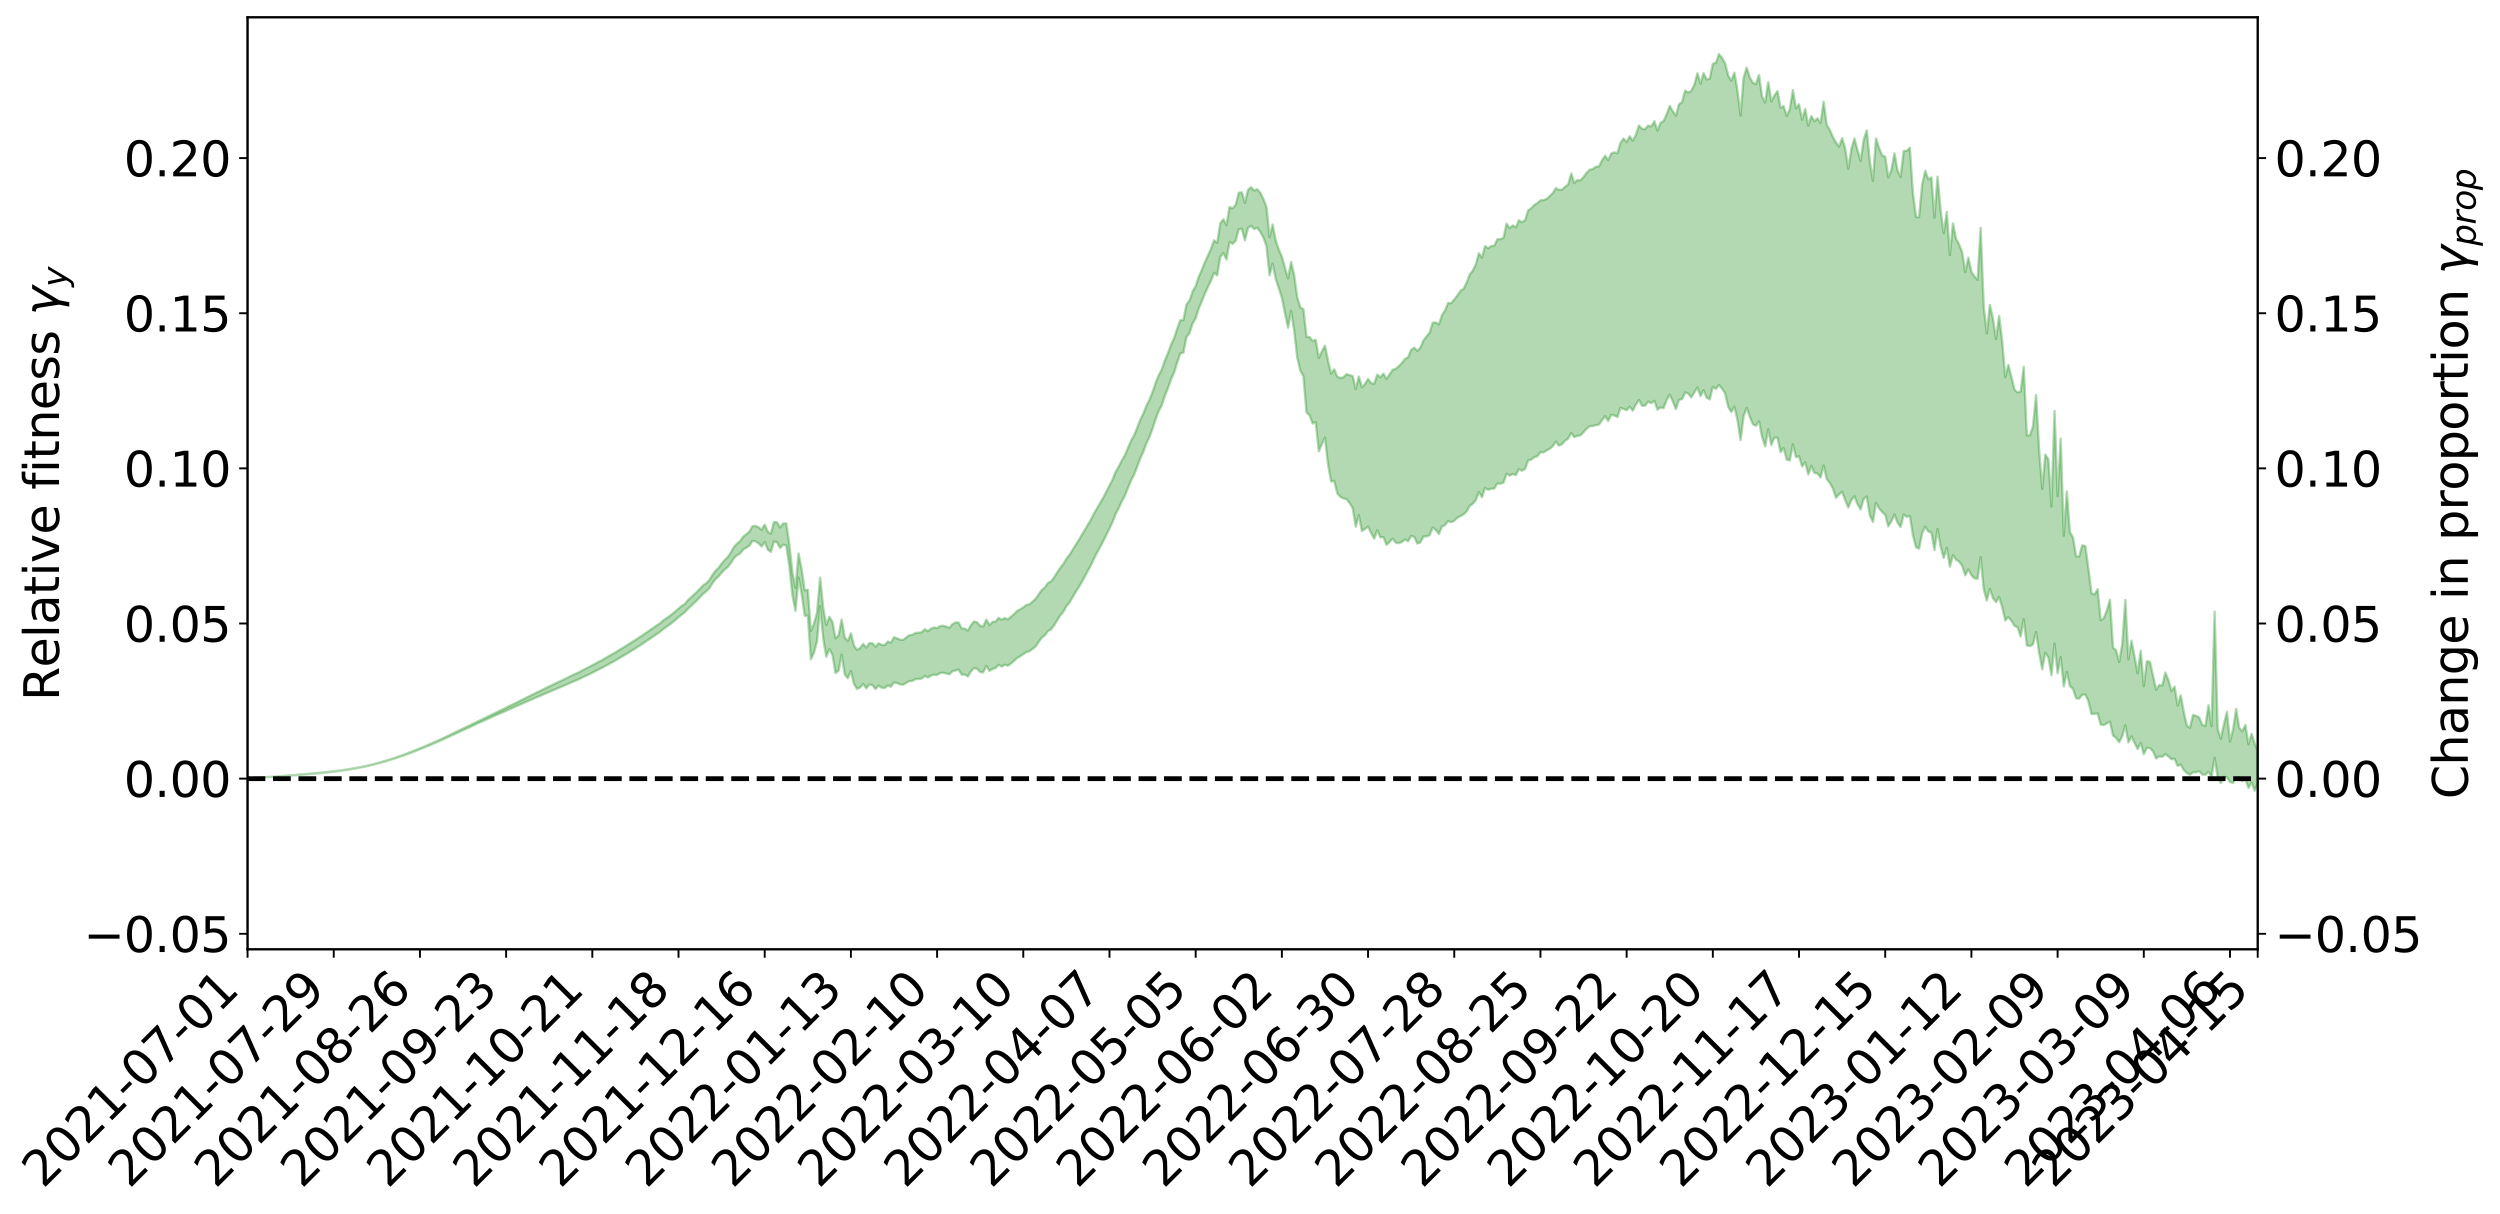 <?xml version="1.0" encoding="utf-8" standalone="no"?>
<!DOCTYPE svg PUBLIC "-//W3C//DTD SVG 1.1//EN"
  "http://www.w3.org/Graphics/SVG/1.1/DTD/svg11.dtd">
<svg xmlns:xlink="http://www.w3.org/1999/xlink" width="1040.965pt" height="505.355pt" viewBox="0 0 1040.965 505.355" xmlns="http://www.w3.org/2000/svg" version="1.1">
 <defs>
  <style type="text/css">*{stroke-linejoin: round; stroke-linecap: butt}</style>
 </defs>
 <g id="figure_1">
  <g id="patch_1">
   <path d="M 0 505.355 
L 1040.965 505.355 
L 1040.965 -0 
L 0 -0 
z
" style="fill: #ffffff"/>
  </g>
  <g id="axes_1">
   <g id="patch_2">
    <path d="M 103.075 395.28 
L 940.075 395.28 
L 940.075 7.2 
L 103.075 7.2 
z
" style="fill: #ffffff"/>
   </g>
   <g id="PolyCollection_1">
    <defs>
     <path id="md19d154e96" d="M 103.075 -181.222 
L 103.075 -181.204 
L 104.357 -181.293 
L 105.638 -181.371 
L 106.92 -181.47 
L 108.202 -181.543 
L 109.484 -181.626 
L 110.765 -181.726 
L 112.047 -181.816 
L 113.329 -181.899 
L 114.611 -181.972 
L 115.893 -182.058 
L 117.174 -182.15 
L 118.456 -182.242 
L 119.738 -182.345 
L 121.02 -182.434 
L 122.301 -182.535 
L 123.583 -182.635 
L 124.865 -182.745 
L 126.147 -182.844 
L 127.429 -182.94 
L 128.71 -183.054 
L 129.992 -183.165 
L 131.274 -183.273 
L 132.556 -183.401 
L 133.837 -183.514 
L 135.119 -183.649 
L 136.401 -183.779 
L 137.683 -183.929 
L 138.965 -184.084 
L 140.246 -184.233 
L 141.528 -184.399 
L 142.81 -184.591 
L 144.092 -184.764 
L 145.373 -184.959 
L 146.655 -185.182 
L 147.937 -185.397 
L 149.219 -185.633 
L 150.501 -185.881 
L 151.782 -186.135 
L 153.064 -186.414 
L 154.346 -186.714 
L 155.628 -187.024 
L 156.909 -187.354 
L 158.191 -187.694 
L 159.473 -188.059 
L 160.755 -188.421 
L 162.037 -188.814 
L 163.318 -189.195 
L 164.6 -189.617 
L 165.882 -190.065 
L 167.164 -190.493 
L 168.445 -190.948 
L 169.727 -191.429 
L 171.009 -191.902 
L 172.291 -192.382 
L 173.573 -192.884 
L 174.854 -193.392 
L 176.136 -193.904 
L 177.418 -194.437 
L 178.7 -194.976 
L 179.981 -195.515 
L 181.263 -196.071 
L 182.545 -196.631 
L 183.827 -197.186 
L 185.109 -197.77 
L 186.39 -198.362 
L 187.672 -198.953 
L 188.954 -199.544 
L 190.236 -200.13 
L 191.517 -200.732 
L 192.799 -201.323 
L 194.081 -201.924 
L 195.363 -202.479 
L 196.645 -203.108 
L 197.926 -203.689 
L 199.208 -204.285 
L 200.49 -204.846 
L 201.772 -205.443 
L 203.053 -206.016 
L 204.335 -206.596 
L 205.617 -207.171 
L 206.899 -207.732 
L 208.181 -208.299 
L 209.462 -208.847 
L 210.744 -209.419 
L 212.026 -209.999 
L 213.308 -210.558 
L 214.589 -211.107 
L 215.871 -211.692 
L 217.153 -212.25 
L 218.435 -212.821 
L 219.716 -213.383 
L 220.998 -213.932 
L 222.28 -214.495 
L 223.562 -215.063 
L 224.844 -215.578 
L 226.125 -216.155 
L 227.407 -216.71 
L 228.689 -217.256 
L 229.971 -217.802 
L 231.252 -218.347 
L 232.534 -218.898 
L 233.816 -219.425 
L 235.098 -219.971 
L 236.38 -220.529 
L 237.661 -221.093 
L 238.943 -221.662 
L 240.225 -222.197 
L 241.507 -222.783 
L 242.788 -223.403 
L 244.07 -223.994 
L 245.352 -224.604 
L 246.634 -225.228 
L 247.916 -225.886 
L 249.197 -226.554 
L 250.479 -227.179 
L 251.761 -227.885 
L 253.043 -228.559 
L 254.324 -229.283 
L 255.606 -229.951 
L 256.888 -230.729 
L 258.17 -231.494 
L 259.452 -232.238 
L 260.733 -232.996 
L 262.015 -233.775 
L 263.297 -234.588 
L 264.579 -235.355 
L 265.86 -236.226 
L 267.142 -236.999 
L 268.424 -237.896 
L 269.706 -238.766 
L 270.988 -239.619 
L 272.269 -240.514 
L 273.551 -241.424 
L 274.833 -242.257 
L 276.115 -243.341 
L 277.396 -244.282 
L 278.678 -245.165 
L 279.96 -246.155 
L 281.242 -247.202 
L 282.524 -248.345 
L 283.805 -249.428 
L 285.087 -250.35 
L 286.369 -251.781 
L 287.651 -252.943 
L 288.932 -254.132 
L 290.214 -255.364 
L 291.496 -256.761 
L 292.778 -258.111 
L 294.06 -259.121 
L 295.341 -260.387 
L 296.623 -262.469 
L 297.905 -264.211 
L 299.187 -265.355 
L 300.468 -266.868 
L 301.75 -268.227 
L 303.032 -269.257 
L 304.314 -270.915 
L 305.596 -272.932 
L 306.877 -274.138 
L 308.159 -274.9 
L 309.441 -276.48 
L 310.723 -277.285 
L 312.004 -278.075 
L 313.286 -280.077 
L 314.568 -279.934 
L 315.85 -279.148 
L 317.132 -277.816 
L 318.413 -279.658 
L 319.695 -276.513 
L 320.977 -275.516 
L 322.259 -279.926 
L 323.54 -279.544 
L 324.822 -277.175 
L 326.104 -278.541 
L 327.386 -278.223 
L 328.667 -269.558 
L 329.949 -257.501 
L 331.231 -250.969 
L 332.513 -264.87 
L 333.795 -258.081 
L 335.076 -248.98 
L 336.358 -249.027 
L 337.64 -230.825 
L 338.922 -233.523 
L 340.203 -238.295 
L 341.485 -252.948 
L 342.767 -239.72 
L 344.049 -231.898 
L 345.331 -235.057 
L 346.612 -232.754 
L 347.894 -225.107 
L 349.176 -226.079 
L 350.458 -232.792 
L 351.739 -224.547 
L 353.021 -222.966 
L 354.303 -225.932 
L 355.585 -220.585 
L 356.867 -218.483 
L 358.148 -219.108 
L 359.43 -220.559 
L 360.712 -218.719 
L 361.994 -220.337 
L 363.275 -220.075 
L 364.557 -218.437 
L 365.839 -219.865 
L 367.121 -219.009 
L 368.403 -218.861 
L 369.684 -219.995 
L 370.966 -219.426 
L 372.248 -221.21 
L 373.53 -220.94 
L 374.811 -220.351 
L 376.093 -220.247 
L 377.375 -221.038 
L 378.657 -221.722 
L 379.939 -221.859 
L 381.22 -222.569 
L 382.502 -222.63 
L 383.784 -222.799 
L 385.066 -223.893 
L 386.347 -223.246 
L 387.629 -224.075 
L 388.911 -224.397 
L 390.193 -224.341 
L 391.475 -225.105 
L 392.756 -225.218 
L 394.038 -224.906 
L 395.32 -224.574 
L 396.602 -225.882 
L 397.883 -226.155 
L 399.165 -226.552 
L 400.447 -224.425 
L 401.729 -224.451 
L 403.011 -223.676 
L 404.292 -225.805 
L 405.574 -227.198 
L 406.856 -226.846 
L 408.138 -225.512 
L 409.419 -225.379 
L 410.701 -228.123 
L 411.983 -226.004 
L 413.265 -226.845 
L 414.547 -227.181 
L 415.828 -228.542 
L 417.11 -227.796 
L 418.392 -228.585 
L 419.674 -228.169 
L 420.955 -229.063 
L 422.237 -230.151 
L 423.519 -231.398 
L 424.801 -232.087 
L 426.082 -232.954 
L 427.364 -233.846 
L 428.646 -234.146 
L 429.928 -235.164 
L 431.21 -236.14 
L 432.491 -238.055 
L 433.773 -239.813 
L 435.055 -240.771 
L 436.337 -242.566 
L 437.618 -243.254 
L 438.9 -244.914 
L 440.182 -247.052 
L 441.464 -249.024 
L 442.746 -250.571 
L 444.027 -252.877 
L 445.309 -254.422 
L 446.591 -256.627 
L 447.873 -258.814 
L 449.154 -260.821 
L 450.436 -262.947 
L 451.718 -265.349 
L 453 -267.709 
L 454.282 -270.055 
L 455.563 -272.828 
L 456.845 -275.336 
L 458.127 -277.641 
L 459.409 -280.039 
L 460.69 -282.654 
L 461.972 -285.279 
L 463.254 -287.963 
L 464.536 -291.362 
L 465.818 -293.762 
L 467.099 -296.536 
L 468.381 -298.919 
L 469.663 -302.157 
L 470.945 -305.266 
L 472.226 -307.715 
L 473.508 -311.019 
L 474.79 -314.492 
L 476.072 -317.217 
L 477.354 -320.745 
L 478.635 -323.479 
L 479.917 -326.839 
L 481.199 -330.867 
L 482.481 -334.173 
L 483.762 -336.687 
L 485.044 -340.53 
L 486.326 -343.744 
L 487.608 -347.456 
L 488.89 -350.22 
L 490.171 -354.446 
L 491.453 -358.143 
L 492.735 -358.49 
L 494.017 -364.991 
L 495.298 -366.652 
L 496.58 -370.617 
L 497.862 -372.813 
L 499.144 -376.897 
L 500.426 -379.883 
L 501.707 -383.139 
L 502.989 -385.866 
L 504.271 -388.607 
L 505.553 -391.768 
L 506.834 -390.684 
L 508.116 -398.392 
L 509.398 -399.96 
L 510.68 -397.299 
L 511.962 -404.598 
L 513.243 -403.828 
L 514.525 -405.145 
L 515.807 -409.885 
L 517.089 -410.017 
L 518.37 -405.286 
L 519.652 -410.423 
L 520.934 -411.328 
L 522.216 -410.015 
L 523.498 -410.468 
L 524.779 -408.8 
L 526.061 -406.434 
L 527.343 -402.893 
L 528.625 -390.702 
L 529.906 -395.646 
L 531.188 -389.184 
L 532.47 -385.367 
L 533.752 -381.403 
L 535.033 -375.006 
L 536.315 -368.897 
L 537.597 -375.941 
L 538.879 -367.636 
L 540.161 -356.417 
L 541.442 -351.077 
L 542.724 -348.752 
L 544.006 -333.636 
L 545.288 -332.426 
L 546.569 -328.998 
L 547.851 -329.535 
L 549.133 -317.413 
L 550.415 -320.48 
L 551.697 -323.134 
L 552.978 -311.916 
L 554.26 -304.881 
L 555.542 -305.147 
L 556.824 -299.972 
L 558.105 -298.489 
L 559.387 -297.79 
L 560.669 -297.549 
L 561.951 -295.893 
L 563.233 -293.766 
L 564.514 -286.078 
L 565.796 -290.845 
L 567.078 -284.223 
L 568.36 -285.065 
L 569.641 -286.09 
L 570.923 -283.417 
L 572.205 -281.076 
L 573.487 -284.584 
L 574.769 -281.601 
L 576.05 -281.677 
L 577.332 -278.492 
L 578.614 -279.657 
L 579.896 -281.063 
L 581.177 -279.368 
L 582.459 -279.173 
L 583.741 -279.685 
L 585.023 -280.718 
L 586.305 -279.976 
L 587.586 -282.2 
L 588.868 -281.79 
L 590.15 -279.018 
L 591.432 -279.544 
L 592.713 -281.959 
L 593.995 -282.014 
L 595.277 -282.527 
L 596.559 -285.682 
L 597.841 -284.699 
L 599.122 -283.013 
L 600.404 -286.128 
L 601.686 -286.709 
L 602.968 -288.381 
L 604.249 -287.884 
L 605.531 -288.512 
L 606.813 -289.767 
L 608.095 -290.433 
L 609.377 -291.162 
L 610.658 -292.352 
L 611.94 -294.643 
L 613.222 -295.563 
L 614.504 -297.091 
L 615.785 -300.49 
L 617.067 -298.282 
L 618.349 -302.156 
L 619.631 -301.405 
L 620.913 -301.845 
L 622.194 -301.916 
L 623.476 -304.037 
L 624.758 -303.932 
L 626.04 -304.337 
L 627.321 -308.144 
L 628.603 -307.294 
L 629.885 -308.001 
L 631.167 -307.521 
L 632.449 -310.016 
L 633.73 -309.344 
L 635.012 -310.084 
L 636.294 -313.619 
L 637.576 -313.998 
L 638.857 -314.967 
L 640.139 -315.368 
L 641.421 -317.045 
L 642.703 -316.971 
L 643.984 -317.802 
L 645.266 -318.469 
L 646.548 -319.606 
L 647.83 -321.463 
L 649.112 -319.821 
L 650.393 -320.394 
L 651.675 -321.849 
L 652.957 -322.767 
L 654.239 -325.05 
L 655.52 -323.348 
L 656.802 -323.885 
L 658.084 -324.079 
L 659.366 -325.406 
L 660.648 -326.865 
L 661.929 -327.885 
L 663.211 -327.966 
L 664.493 -328.315 
L 665.775 -328.536 
L 667.056 -330.361 
L 668.338 -332.055 
L 669.62 -330.084 
L 670.902 -332.621 
L 672.184 -332.373 
L 673.465 -331.682 
L 674.747 -335.554 
L 676.029 -335.062 
L 677.311 -334.543 
L 678.592 -335.982 
L 679.874 -334.376 
L 681.156 -336.927 
L 682.438 -338.84 
L 683.72 -336.371 
L 685.001 -336.437 
L 686.283 -338.141 
L 687.565 -337.457 
L 688.847 -338.464 
L 690.128 -334.764 
L 691.41 -335.731 
L 692.692 -335.398 
L 693.974 -338.726 
L 695.256 -341.032 
L 696.537 -338.185 
L 697.819 -334.996 
L 699.101 -338.816 
L 700.383 -339.183 
L 701.664 -341.941 
L 702.946 -341.5 
L 704.228 -339.87 
L 705.51 -341.969 
L 706.792 -344.008 
L 708.073 -340.425 
L 709.355 -342.872 
L 710.637 -339.736 
L 711.919 -339.064 
L 713.2 -344.208 
L 714.482 -343.441 
L 715.764 -345.009 
L 717.046 -343.519 
L 718.328 -341.511 
L 719.609 -335.899 
L 720.891 -333.787 
L 722.173 -336.045 
L 723.455 -330.53 
L 724.736 -322.094 
L 726.018 -332.092 
L 727.3 -335.519 
L 728.582 -331.877 
L 729.864 -328.698 
L 731.145 -328.067 
L 732.427 -329.906 
L 733.709 -323.418 
L 734.991 -319.484 
L 736.272 -326.639 
L 737.554 -320.064 
L 738.836 -323.137 
L 740.118 -323.088 
L 741.399 -317.08 
L 742.681 -318.802 
L 743.963 -313.999 
L 745.245 -313.624 
L 746.527 -320.343 
L 747.808 -315.003 
L 749.09 -315.34 
L 750.372 -311.114 
L 751.654 -312.845 
L 752.935 -307.838 
L 754.217 -311.375 
L 755.499 -308.433 
L 756.781 -308.206 
L 758.063 -306.53 
L 759.344 -311.537 
L 760.626 -305.874 
L 761.908 -304.232 
L 763.19 -301.985 
L 764.471 -298.1 
L 765.753 -299.472 
L 767.035 -300.518 
L 768.317 -297.083 
L 769.599 -294.058 
L 770.88 -297.142 
L 772.162 -298.693 
L 773.444 -295.433 
L 774.726 -293.241 
L 776.007 -297.6 
L 777.289 -298.616 
L 778.571 -290.733 
L 779.853 -288.056 
L 781.135 -295.965 
L 782.416 -293.683 
L 783.698 -292.165 
L 784.98 -291.018 
L 786.262 -286.188 
L 787.543 -288.3 
L 788.825 -291.141 
L 790.107 -287.739 
L 791.389 -285.892 
L 792.671 -291.133 
L 793.952 -290.161 
L 795.234 -290.495 
L 796.516 -282.479 
L 797.798 -277.526 
L 799.079 -276.905 
L 800.361 -283.352 
L 801.643 -286.07 
L 802.925 -284.047 
L 804.207 -283.602 
L 805.488 -276.3 
L 806.77 -285.044 
L 808.052 -277.663 
L 809.334 -273.016 
L 810.615 -277.247 
L 811.897 -269.402 
L 813.179 -274.143 
L 814.461 -272.321 
L 815.743 -271.49 
L 817.024 -269.766 
L 818.306 -265.832 
L 819.588 -268.247 
L 820.87 -265.833 
L 822.151 -264.543 
L 823.433 -264.363 
L 824.715 -273.323 
L 825.997 -259.999 
L 827.279 -255.288 
L 828.56 -260.102 
L 829.842 -256.27 
L 831.124 -254.675 
L 832.406 -256.805 
L 833.687 -252.558 
L 834.969 -246.989 
L 836.251 -248.414 
L 837.533 -246.843 
L 838.815 -244.776 
L 840.096 -244.15 
L 841.378 -240.36 
L 842.66 -247.485 
L 843.942 -236.571 
L 845.223 -236.329 
L 846.505 -237.002 
L 847.787 -242.225 
L 849.069 -233.494 
L 850.35 -226.714 
L 851.632 -233.556 
L 852.914 -231.656 
L 854.196 -224.182 
L 855.478 -237.381 
L 856.759 -224.985 
L 858.041 -231.728 
L 859.323 -219.511 
L 860.605 -225.53 
L 861.886 -219.625 
L 863.168 -218.537 
L 864.45 -214.607 
L 865.732 -214.427 
L 867.014 -216.054 
L 868.295 -216.17 
L 869.577 -213.439 
L 870.859 -208.033 
L 872.141 -208.128 
L 873.422 -208.294 
L 874.704 -203.609 
L 875.986 -203.436 
L 877.268 -204.177 
L 878.55 -204.842 
L 879.831 -199.064 
L 881.113 -198.08 
L 882.395 -196.313 
L 883.677 -198.81 
L 884.958 -203.341 
L 886.24 -196.218 
L 887.522 -198.712 
L 888.804 -196.066 
L 890.086 -193.444 
L 891.367 -196.002 
L 892.649 -191.32 
L 893.931 -193.988 
L 895.213 -193.825 
L 896.494 -192.524 
L 897.776 -189.551 
L 899.058 -190.385 
L 900.34 -190.245 
L 901.622 -191.394 
L 902.903 -190.41 
L 904.185 -189.197 
L 905.467 -189.38 
L 906.749 -186.441 
L 908.03 -187.018 
L 909.312 -184.674 
L 910.594 -183.417 
L 911.876 -182.793 
L 913.158 -183.762 
L 914.439 -183.799 
L 915.721 -184.244 
L 917.003 -182.849 
L 918.285 -182.748 
L 919.566 -183.998 
L 920.848 -181.821 
L 922.13 -189.82 
L 923.412 -181.8 
L 924.694 -179.326 
L 925.975 -181.917 
L 927.257 -181.696 
L 928.539 -179.761 
L 929.821 -179.338 
L 931.102 -181.428 
L 932.384 -181.703 
L 933.666 -180.028 
L 934.948 -180.905 
L 936.23 -177.267 
L 937.511 -179.528 
L 938.793 -176.132 
L 940.075 -179.384 
L 940.075 -192.817 
L 940.075 -192.817 
L 938.793 -195.825 
L 937.511 -199.807 
L 936.23 -195.437 
L 934.948 -203.48 
L 933.666 -200.896 
L 932.384 -202.236 
L 931.102 -210.2 
L 929.821 -201.532 
L 928.539 -196.637 
L 927.257 -208.957 
L 925.975 -203.605 
L 924.694 -197.763 
L 923.412 -201.735 
L 922.13 -250.654 
L 920.848 -202.927 
L 919.566 -211.692 
L 918.285 -203.037 
L 917.003 -203.53 
L 915.721 -206.6 
L 914.439 -207.255 
L 913.158 -207.671 
L 911.876 -202.345 
L 910.594 -203.059 
L 909.312 -208.844 
L 908.03 -215.812 
L 906.749 -211.593 
L 905.467 -219.463 
L 904.185 -217.612 
L 902.903 -222.201 
L 901.622 -225.288 
L 900.34 -219.928 
L 899.058 -220.08 
L 897.776 -218.185 
L 896.494 -224.013 
L 895.213 -229.768 
L 893.931 -230.064 
L 892.649 -219.611 
L 891.367 -234.352 
L 890.086 -224.969 
L 888.804 -231.975 
L 887.522 -238.588 
L 886.24 -230.808 
L 884.958 -255.526 
L 883.677 -237.15 
L 882.395 -229.719 
L 881.113 -234.569 
L 879.831 -235.696 
L 878.55 -255.596 
L 877.268 -251.225 
L 875.986 -247.93 
L 874.704 -247.145 
L 873.422 -260.03 
L 872.141 -257.844 
L 870.859 -258.376 
L 869.577 -268.701 
L 868.295 -277.967 
L 867.014 -278.308 
L 865.732 -273.626 
L 864.45 -273.721 
L 863.168 -281.556 
L 861.886 -283.773 
L 860.605 -300.698 
L 859.323 -282.297 
L 858.041 -322.733 
L 856.759 -298.763 
L 855.478 -334.237 
L 854.196 -294.455 
L 852.914 -314.065 
L 851.632 -316.087 
L 850.35 -301.78 
L 849.069 -318.015 
L 847.787 -340.903 
L 846.505 -327.75 
L 845.223 -324.068 
L 843.942 -324.086 
L 842.66 -352.632 
L 841.378 -342.359 
L 840.096 -341.918 
L 838.815 -343.13 
L 837.533 -348.313 
L 836.251 -353.441 
L 834.969 -348.315 
L 833.687 -363.191 
L 832.406 -373.835 
L 831.124 -364.212 
L 829.842 -372.648 
L 828.56 -378.353 
L 827.279 -366.501 
L 825.997 -377.698 
L 824.715 -410.488 
L 823.433 -388.85 
L 822.151 -390.248 
L 820.87 -392.172 
L 819.588 -398.109 
L 818.306 -392.038 
L 817.024 -400.252 
L 815.743 -403.624 
L 814.461 -405.992 
L 813.179 -412.364 
L 811.897 -399.147 
L 810.615 -417.101 
L 809.334 -408.256 
L 808.052 -417.667 
L 806.77 -431.796 
L 805.488 -414.768 
L 804.207 -431.481 
L 802.925 -430.776 
L 801.643 -434.257 
L 800.361 -428.515 
L 799.079 -414.99 
L 797.798 -414.958 
L 796.516 -424.947 
L 795.234 -443.838 
L 793.952 -442.546 
L 792.671 -442.513 
L 791.389 -431.621 
L 790.107 -434.419 
L 788.825 -441.521 
L 787.543 -434.585 
L 786.262 -431.488 
L 784.98 -440.083 
L 783.698 -440.65 
L 782.416 -443.757 
L 781.135 -447.701 
L 779.853 -430.104 
L 778.571 -438.118 
L 777.289 -451.075 
L 776.007 -447.07 
L 774.726 -438.33 
L 773.444 -442.839 
L 772.162 -447.694 
L 770.88 -443.201 
L 769.599 -435.061 
L 768.317 -443.594 
L 767.035 -447.808 
L 765.753 -444.297 
L 764.471 -446.039 
L 763.19 -448.291 
L 761.908 -451.283 
L 760.626 -453.407 
L 759.344 -463.015 
L 758.063 -454.161 
L 756.781 -456.076 
L 755.499 -454.903 
L 754.217 -457.033 
L 752.935 -453.071 
L 751.654 -460.022 
L 750.372 -455.475 
L 749.09 -461.932 
L 747.808 -460.231 
L 746.527 -467.85 
L 745.245 -459.93 
L 743.963 -457.081 
L 742.681 -461.145 
L 741.399 -460.54 
L 740.118 -467.439 
L 738.836 -465.562 
L 737.554 -463.138 
L 736.272 -471.146 
L 734.991 -462.673 
L 733.709 -465.094 
L 732.427 -474.119 
L 731.145 -470.338 
L 729.864 -470.888 
L 728.582 -473.133 
L 727.3 -477.161 
L 726.018 -472.989 
L 724.736 -457.251 
L 723.455 -467.591 
L 722.173 -475.117 
L 720.891 -471.796 
L 719.609 -473.901 
L 718.328 -478.891 
L 717.046 -481.184 
L 715.764 -482.82 
L 714.482 -479.235 
L 713.2 -478.789 
L 711.919 -472.618 
L 710.637 -472.279 
L 709.355 -474.873 
L 708.073 -470.497 
L 706.792 -474.838 
L 705.51 -470.091 
L 704.228 -467.485 
L 702.946 -466.836 
L 701.664 -467.669 
L 700.383 -462.798 
L 699.101 -461.956 
L 697.819 -457.194 
L 696.537 -459.003 
L 695.256 -461.26 
L 693.974 -457.799 
L 692.692 -454.929 
L 691.41 -454.177 
L 690.128 -451.003 
L 688.847 -454.902 
L 687.565 -452.71 
L 686.283 -453.071 
L 685.001 -451.595 
L 683.72 -451.755 
L 682.438 -453.08 
L 681.156 -449.113 
L 679.874 -446.749 
L 678.592 -448.624 
L 677.311 -446.182 
L 676.029 -447.685 
L 674.747 -445.901 
L 673.465 -441.587 
L 672.184 -441.933 
L 670.902 -441.452 
L 669.62 -438.667 
L 668.338 -440.503 
L 667.056 -438.577 
L 665.775 -436.062 
L 664.493 -435.908 
L 663.211 -434.964 
L 661.929 -434.686 
L 660.648 -433.435 
L 659.366 -431.658 
L 658.084 -430.261 
L 656.802 -430.375 
L 655.52 -429.186 
L 654.239 -433.059 
L 652.957 -428.516 
L 651.675 -427.599 
L 650.393 -426.33 
L 649.112 -426.331 
L 647.83 -427.009 
L 646.548 -424.948 
L 645.266 -423.687 
L 643.984 -422.539 
L 642.703 -422.029 
L 641.421 -421.961 
L 640.139 -420.83 
L 638.857 -419.972 
L 637.576 -418.649 
L 636.294 -417.751 
L 635.012 -413.631 
L 633.73 -412.824 
L 632.449 -413.647 
L 631.167 -410.657 
L 629.885 -411.489 
L 628.603 -410.331 
L 627.321 -412.239 
L 626.04 -406.377 
L 624.758 -405.759 
L 623.476 -405.742 
L 622.194 -403.054 
L 620.913 -402.859 
L 619.631 -401.999 
L 618.349 -402.875 
L 617.067 -398.089 
L 615.785 -399.875 
L 614.504 -395.22 
L 613.222 -392.62 
L 611.94 -390.987 
L 610.658 -387.571 
L 609.377 -385.08 
L 608.095 -384.221 
L 606.813 -382.344 
L 605.531 -380.638 
L 604.249 -379.107 
L 602.968 -379.192 
L 601.686 -376.064 
L 600.404 -374.112 
L 599.122 -370.256 
L 597.841 -371.083 
L 596.559 -370.964 
L 595.277 -366.839 
L 593.995 -365.282 
L 592.713 -363.628 
L 591.432 -360.573 
L 590.15 -359.275 
L 588.868 -360.584 
L 587.586 -359.69 
L 586.305 -356.635 
L 585.023 -355.867 
L 583.741 -354.244 
L 582.459 -352.895 
L 581.177 -351.804 
L 579.896 -351.364 
L 578.614 -349.494 
L 577.332 -347.558 
L 576.05 -349.786 
L 574.769 -348.226 
L 573.487 -349.39 
L 572.205 -345.593 
L 570.923 -345.787 
L 569.641 -347.53 
L 568.36 -345.467 
L 567.078 -344.133 
L 565.796 -348.582 
L 564.514 -343.351 
L 563.233 -348.774 
L 561.951 -349.181 
L 560.669 -349.558 
L 559.387 -348.267 
L 558.105 -347.971 
L 556.824 -348.488 
L 555.542 -351.617 
L 554.26 -349.703 
L 552.978 -355.133 
L 551.697 -361.442 
L 550.415 -359.066 
L 549.133 -356.276 
L 547.851 -363.857 
L 546.569 -363.38 
L 545.288 -364.98 
L 544.006 -365.126 
L 542.724 -376.581 
L 541.442 -377.406 
L 540.161 -381.509 
L 538.879 -390.792 
L 537.597 -396.292 
L 536.315 -389.448 
L 535.033 -393.923 
L 533.752 -398.494 
L 532.47 -401.49 
L 531.188 -405.228 
L 529.906 -411.88 
L 528.625 -406.592 
L 527.343 -419.202 
L 526.061 -422.48 
L 524.779 -425.073 
L 523.498 -426.577 
L 522.216 -425.98 
L 520.934 -427.406 
L 519.652 -426.329 
L 518.37 -420.862 
L 517.089 -425.257 
L 515.807 -425.124 
L 514.525 -420.04 
L 513.243 -418.597 
L 511.962 -419.14 
L 510.68 -411.574 
L 509.398 -414.031 
L 508.116 -412.437 
L 506.834 -404.288 
L 505.553 -405.268 
L 504.271 -401.89 
L 502.989 -399.017 
L 501.707 -396.208 
L 500.426 -392.978 
L 499.144 -390.147 
L 497.862 -386.2 
L 496.58 -383.992 
L 495.298 -380.198 
L 494.017 -378.588 
L 492.735 -372.06 
L 491.453 -372.037 
L 490.171 -368.489 
L 488.89 -364.523 
L 487.608 -361.84 
L 486.326 -358.34 
L 485.044 -355.249 
L 483.762 -351.556 
L 482.481 -349.082 
L 481.199 -345.975 
L 479.917 -342.155 
L 478.635 -338.918 
L 477.354 -336.382 
L 476.072 -333.167 
L 474.79 -330.508 
L 473.508 -327.236 
L 472.226 -324.091 
L 470.945 -321.811 
L 469.663 -318.818 
L 468.381 -315.757 
L 467.099 -313.609 
L 465.818 -311.045 
L 464.536 -308.869 
L 463.254 -305.638 
L 461.972 -303.202 
L 460.69 -300.673 
L 459.409 -298.186 
L 458.127 -296.018 
L 456.845 -293.826 
L 455.563 -291.585 
L 454.282 -289.024 
L 453 -286.927 
L 451.718 -284.68 
L 450.436 -282.629 
L 449.154 -280.409 
L 447.873 -278.411 
L 446.591 -276.37 
L 445.309 -274.295 
L 444.027 -272.684 
L 442.746 -270.523 
L 441.464 -268.891 
L 440.182 -267.036 
L 438.9 -264.909 
L 437.618 -263.287 
L 436.337 -262.604 
L 435.055 -260.782 
L 433.773 -259.701 
L 432.491 -257.871 
L 431.21 -256.006 
L 429.928 -254.856 
L 428.646 -253.703 
L 427.364 -253.473 
L 426.082 -252.448 
L 424.801 -251.652 
L 423.519 -250.992 
L 422.237 -249.65 
L 420.955 -248.555 
L 419.674 -247.482 
L 418.392 -248.006 
L 417.11 -247.311 
L 415.828 -248.1 
L 414.547 -246.543 
L 413.265 -246.394 
L 411.983 -245.084 
L 410.701 -247.404 
L 409.419 -244.552 
L 408.138 -244.733 
L 406.856 -246.208 
L 405.574 -246.585 
L 404.292 -245.088 
L 403.011 -242.739 
L 401.729 -243.64 
L 400.447 -243.656 
L 399.165 -246.108 
L 397.883 -246.188 
L 396.602 -245.455 
L 395.32 -243.967 
L 394.038 -244.416 
L 392.756 -244.803 
L 391.475 -244.684 
L 390.193 -243.809 
L 388.911 -244.088 
L 387.629 -243.554 
L 386.347 -242.566 
L 385.066 -243.358 
L 383.784 -242.109 
L 382.502 -241.891 
L 381.22 -241.813 
L 379.939 -241.034 
L 378.657 -240.881 
L 377.375 -239.934 
L 376.093 -238.93 
L 374.811 -239.001 
L 373.53 -239.549 
L 372.248 -240.044 
L 370.966 -237.706 
L 369.684 -238.227 
L 368.403 -236.78 
L 367.121 -236.86 
L 365.839 -237.517 
L 364.557 -236.055 
L 363.275 -237.525 
L 361.994 -237.553 
L 360.712 -235.704 
L 359.43 -237.251 
L 358.148 -235.522 
L 356.867 -234.766 
L 355.585 -236.547 
L 354.303 -241.668 
L 353.021 -238.44 
L 351.739 -239.893 
L 350.458 -247.373 
L 349.176 -240.786 
L 347.894 -239.565 
L 346.612 -246.475 
L 345.331 -248.542 
L 344.049 -245.045 
L 342.767 -252.293 
L 341.485 -264.842 
L 340.203 -250.365 
L 338.922 -245.58 
L 337.64 -242.613 
L 336.358 -259.836 
L 335.076 -259.525 
L 333.795 -268.243 
L 332.513 -274.925 
L 331.231 -260.582 
L 329.949 -266.897 
L 328.667 -278.801 
L 327.386 -287.42 
L 326.104 -287.429 
L 324.822 -285.7 
L 323.54 -287.86 
L 322.259 -287.979 
L 320.977 -283.121 
L 319.695 -283.918 
L 318.413 -286.895 
L 317.132 -284.74 
L 315.85 -285.835 
L 314.568 -286.378 
L 313.286 -286.223 
L 312.004 -283.957 
L 310.723 -282.897 
L 309.441 -281.866 
L 308.159 -280.004 
L 306.877 -279.011 
L 305.596 -277.574 
L 304.314 -275.344 
L 303.032 -273.41 
L 301.75 -272.196 
L 300.468 -270.614 
L 299.187 -268.903 
L 297.905 -267.666 
L 296.623 -265.911 
L 295.341 -263.775 
L 294.06 -262.522 
L 292.778 -261.631 
L 291.496 -260.285 
L 290.214 -258.935 
L 288.932 -257.706 
L 287.651 -256.527 
L 286.369 -255.389 
L 285.087 -253.865 
L 283.805 -253.034 
L 282.524 -251.932 
L 281.242 -250.8 
L 279.96 -249.735 
L 278.678 -248.742 
L 277.396 -247.9 
L 276.115 -246.988 
L 274.833 -245.814 
L 273.551 -245.024 
L 272.269 -244.097 
L 270.988 -243.202 
L 269.706 -242.333 
L 268.424 -241.444 
L 267.142 -240.537 
L 265.86 -239.773 
L 264.579 -238.876 
L 263.297 -238.09 
L 262.015 -237.249 
L 260.733 -236.463 
L 259.452 -235.664 
L 258.17 -234.926 
L 256.888 -234.14 
L 255.606 -233.304 
L 254.324 -232.651 
L 253.043 -231.858 
L 251.761 -231.165 
L 250.479 -230.378 
L 249.197 -229.778 
L 247.916 -229.042 
L 246.634 -228.346 
L 245.352 -227.689 
L 244.07 -227.031 
L 242.788 -226.401 
L 241.507 -225.682 
L 240.225 -225.031 
L 238.943 -224.495 
L 237.661 -223.859 
L 236.38 -223.224 
L 235.098 -222.591 
L 233.816 -221.98 
L 232.534 -221.408 
L 231.252 -220.78 
L 229.971 -220.163 
L 228.689 -219.542 
L 227.407 -218.923 
L 226.125 -218.287 
L 224.844 -217.625 
L 223.562 -217.052 
L 222.28 -216.398 
L 220.998 -215.755 
L 219.716 -215.137 
L 218.435 -214.498 
L 217.153 -213.846 
L 215.871 -213.213 
L 214.589 -212.548 
L 213.308 -211.939 
L 212.026 -211.318 
L 210.744 -210.662 
L 209.462 -210.027 
L 208.181 -209.429 
L 206.899 -208.807 
L 205.617 -208.194 
L 204.335 -207.568 
L 203.053 -206.939 
L 201.772 -206.323 
L 200.49 -205.68 
L 199.208 -205.087 
L 197.926 -204.456 
L 196.645 -203.844 
L 195.363 -203.178 
L 194.081 -202.599 
L 192.799 -201.967 
L 191.517 -201.347 
L 190.236 -200.717 
L 188.954 -200.106 
L 187.672 -199.491 
L 186.39 -198.872 
L 185.109 -198.255 
L 183.827 -197.646 
L 182.545 -197.071 
L 181.263 -196.491 
L 179.981 -195.918 
L 178.7 -195.373 
L 177.418 -194.82 
L 176.136 -194.274 
L 174.854 -193.751 
L 173.573 -193.231 
L 172.291 -192.714 
L 171.009 -192.22 
L 169.727 -191.736 
L 168.445 -191.232 
L 167.164 -190.765 
L 165.882 -190.327 
L 164.6 -189.859 
L 163.318 -189.424 
L 162.037 -189.035 
L 160.755 -188.63 
L 159.473 -188.259 
L 158.191 -187.877 
L 156.909 -187.529 
L 155.628 -187.187 
L 154.346 -186.867 
L 153.064 -186.558 
L 151.782 -186.269 
L 150.501 -186.017 
L 149.219 -185.763 
L 147.937 -185.522 
L 146.655 -185.307 
L 145.373 -185.075 
L 144.092 -184.879 
L 142.81 -184.709 
L 141.528 -184.512 
L 140.246 -184.344 
L 138.965 -184.198 
L 137.683 -184.039 
L 136.401 -183.885 
L 135.119 -183.757 
L 133.837 -183.618 
L 132.556 -183.509 
L 131.274 -183.377 
L 129.992 -183.269 
L 128.71 -183.155 
L 127.429 -183.036 
L 126.147 -182.939 
L 124.865 -182.837 
L 123.583 -182.719 
L 122.301 -182.61 
L 121.02 -182.499 
L 119.738 -182.409 
L 118.456 -182.294 
L 117.174 -182.193 
L 115.893 -182.089 
L 114.611 -182.001 
L 113.329 -181.924 
L 112.047 -181.836 
L 110.765 -181.737 
L 109.484 -181.639 
L 108.202 -181.559 
L 106.92 -181.487 
L 105.638 -181.393 
L 104.357 -181.315 
L 103.075 -181.222 
z
" style="stroke: #008000; stroke-opacity: 0.3"/>
    </defs>
    <g clip-path="url(#p5aa69397d2)">
     <use xlink:href="#md19d154e96" x="0" y="505.355" style="fill: #008000; fill-opacity: 0.3; stroke: #008000; stroke-opacity: 0.3"/>
    </g>
   </g>
   <g id="matplotlib.axis_1">
    <g id="xtick_1">
     <g id="line2d_1">
      <defs>
       <path id="mb01478c3ca" d="M 0 0 
L 0 3.5 
" style="stroke: #000000; stroke-width: 0.8"/>
      </defs>
      <g>
       <use xlink:href="#mb01478c3ca" x="103.075" y="395.28" style="stroke: #000000; stroke-width: 0.8"/>
      </g>
     </g>
     <g id="text_1">
      <!-- 2021-07-01 -->
      <g transform="translate(17.946 495.214) rotate(-45) scale(0.2 -0.2)">
       <defs>
        <path id="DejaVuSans-32" d="M 1228 531 
L 3431 531 
L 3431 0 
L 469 0 
L 469 531 
Q 828 903 1448 1529 
Q 2069 2156 2228 2338 
Q 2531 2678 2651 2914 
Q 2772 3150 2772 3378 
Q 2772 3750 2511 3984 
Q 2250 4219 1831 4219 
Q 1534 4219 1204 4116 
Q 875 4013 500 3803 
L 500 4441 
Q 881 4594 1212 4672 
Q 1544 4750 1819 4750 
Q 2544 4750 2975 4387 
Q 3406 4025 3406 3419 
Q 3406 3131 3298 2873 
Q 3191 2616 2906 2266 
Q 2828 2175 2409 1742 
Q 1991 1309 1228 531 
z
" transform="scale(0.016)"/>
        <path id="DejaVuSans-30" d="M 2034 4250 
Q 1547 4250 1301 3770 
Q 1056 3291 1056 2328 
Q 1056 1369 1301 889 
Q 1547 409 2034 409 
Q 2525 409 2770 889 
Q 3016 1369 3016 2328 
Q 3016 3291 2770 3770 
Q 2525 4250 2034 4250 
z
M 2034 4750 
Q 2819 4750 3233 4129 
Q 3647 3509 3647 2328 
Q 3647 1150 3233 529 
Q 2819 -91 2034 -91 
Q 1250 -91 836 529 
Q 422 1150 422 2328 
Q 422 3509 836 4129 
Q 1250 4750 2034 4750 
z
" transform="scale(0.016)"/>
        <path id="DejaVuSans-31" d="M 794 531 
L 1825 531 
L 1825 4091 
L 703 3866 
L 703 4441 
L 1819 4666 
L 2450 4666 
L 2450 531 
L 3481 531 
L 3481 0 
L 794 0 
L 794 531 
z
" transform="scale(0.016)"/>
        <path id="DejaVuSans-2d" d="M 313 2009 
L 1997 2009 
L 1997 1497 
L 313 1497 
L 313 2009 
z
" transform="scale(0.016)"/>
        <path id="DejaVuSans-37" d="M 525 4666 
L 3525 4666 
L 3525 4397 
L 1831 0 
L 1172 0 
L 2766 4134 
L 525 4134 
L 525 4666 
z
" transform="scale(0.016)"/>
       </defs>
       <use xlink:href="#DejaVuSans-32"/>
       <use xlink:href="#DejaVuSans-30" x="63.623"/>
       <use xlink:href="#DejaVuSans-32" x="127.246"/>
       <use xlink:href="#DejaVuSans-31" x="190.869"/>
       <use xlink:href="#DejaVuSans-2d" x="254.492"/>
       <use xlink:href="#DejaVuSans-30" x="290.576"/>
       <use xlink:href="#DejaVuSans-37" x="354.199"/>
       <use xlink:href="#DejaVuSans-2d" x="417.822"/>
       <use xlink:href="#DejaVuSans-30" x="453.906"/>
       <use xlink:href="#DejaVuSans-31" x="517.529"/>
      </g>
     </g>
    </g>
    <g id="xtick_2">
     <g id="line2d_2">
      <g>
       <use xlink:href="#mb01478c3ca" x="138.965" y="395.28" style="stroke: #000000; stroke-width: 0.8"/>
      </g>
     </g>
     <g id="text_2">
      <!-- 2021-07-29 -->
      <g transform="translate(53.836 495.214) rotate(-45) scale(0.2 -0.2)">
       <defs>
        <path id="DejaVuSans-39" d="M 703 97 
L 703 672 
Q 941 559 1184 500 
Q 1428 441 1663 441 
Q 2288 441 2617 861 
Q 2947 1281 2994 2138 
Q 2813 1869 2534 1725 
Q 2256 1581 1919 1581 
Q 1219 1581 811 2004 
Q 403 2428 403 3163 
Q 403 3881 828 4315 
Q 1253 4750 1959 4750 
Q 2769 4750 3195 4129 
Q 3622 3509 3622 2328 
Q 3622 1225 3098 567 
Q 2575 -91 1691 -91 
Q 1453 -91 1209 -44 
Q 966 3 703 97 
z
M 1959 2075 
Q 2384 2075 2632 2365 
Q 2881 2656 2881 3163 
Q 2881 3666 2632 3958 
Q 2384 4250 1959 4250 
Q 1534 4250 1286 3958 
Q 1038 3666 1038 3163 
Q 1038 2656 1286 2365 
Q 1534 2075 1959 2075 
z
" transform="scale(0.016)"/>
       </defs>
       <use xlink:href="#DejaVuSans-32"/>
       <use xlink:href="#DejaVuSans-30" x="63.623"/>
       <use xlink:href="#DejaVuSans-32" x="127.246"/>
       <use xlink:href="#DejaVuSans-31" x="190.869"/>
       <use xlink:href="#DejaVuSans-2d" x="254.492"/>
       <use xlink:href="#DejaVuSans-30" x="290.576"/>
       <use xlink:href="#DejaVuSans-37" x="354.199"/>
       <use xlink:href="#DejaVuSans-2d" x="417.822"/>
       <use xlink:href="#DejaVuSans-32" x="453.906"/>
       <use xlink:href="#DejaVuSans-39" x="517.529"/>
      </g>
     </g>
    </g>
    <g id="xtick_3">
     <g id="line2d_3">
      <g>
       <use xlink:href="#mb01478c3ca" x="174.854" y="395.28" style="stroke: #000000; stroke-width: 0.8"/>
      </g>
     </g>
     <g id="text_3">
      <!-- 2021-08-26 -->
      <g transform="translate(89.725 495.214) rotate(-45) scale(0.2 -0.2)">
       <defs>
        <path id="DejaVuSans-38" d="M 2034 2216 
Q 1584 2216 1326 1975 
Q 1069 1734 1069 1313 
Q 1069 891 1326 650 
Q 1584 409 2034 409 
Q 2484 409 2743 651 
Q 3003 894 3003 1313 
Q 3003 1734 2745 1975 
Q 2488 2216 2034 2216 
z
M 1403 2484 
Q 997 2584 770 2862 
Q 544 3141 544 3541 
Q 544 4100 942 4425 
Q 1341 4750 2034 4750 
Q 2731 4750 3128 4425 
Q 3525 4100 3525 3541 
Q 3525 3141 3298 2862 
Q 3072 2584 2669 2484 
Q 3125 2378 3379 2068 
Q 3634 1759 3634 1313 
Q 3634 634 3220 271 
Q 2806 -91 2034 -91 
Q 1263 -91 848 271 
Q 434 634 434 1313 
Q 434 1759 690 2068 
Q 947 2378 1403 2484 
z
M 1172 3481 
Q 1172 3119 1398 2916 
Q 1625 2713 2034 2713 
Q 2441 2713 2670 2916 
Q 2900 3119 2900 3481 
Q 2900 3844 2670 4047 
Q 2441 4250 2034 4250 
Q 1625 4250 1398 4047 
Q 1172 3844 1172 3481 
z
" transform="scale(0.016)"/>
        <path id="DejaVuSans-36" d="M 2113 2584 
Q 1688 2584 1439 2293 
Q 1191 2003 1191 1497 
Q 1191 994 1439 701 
Q 1688 409 2113 409 
Q 2538 409 2786 701 
Q 3034 994 3034 1497 
Q 3034 2003 2786 2293 
Q 2538 2584 2113 2584 
z
M 3366 4563 
L 3366 3988 
Q 3128 4100 2886 4159 
Q 2644 4219 2406 4219 
Q 1781 4219 1451 3797 
Q 1122 3375 1075 2522 
Q 1259 2794 1537 2939 
Q 1816 3084 2150 3084 
Q 2853 3084 3261 2657 
Q 3669 2231 3669 1497 
Q 3669 778 3244 343 
Q 2819 -91 2113 -91 
Q 1303 -91 875 529 
Q 447 1150 447 2328 
Q 447 3434 972 4092 
Q 1497 4750 2381 4750 
Q 2619 4750 2861 4703 
Q 3103 4656 3366 4563 
z
" transform="scale(0.016)"/>
       </defs>
       <use xlink:href="#DejaVuSans-32"/>
       <use xlink:href="#DejaVuSans-30" x="63.623"/>
       <use xlink:href="#DejaVuSans-32" x="127.246"/>
       <use xlink:href="#DejaVuSans-31" x="190.869"/>
       <use xlink:href="#DejaVuSans-2d" x="254.492"/>
       <use xlink:href="#DejaVuSans-30" x="290.576"/>
       <use xlink:href="#DejaVuSans-38" x="354.199"/>
       <use xlink:href="#DejaVuSans-2d" x="417.822"/>
       <use xlink:href="#DejaVuSans-32" x="453.906"/>
       <use xlink:href="#DejaVuSans-36" x="517.529"/>
      </g>
     </g>
    </g>
    <g id="xtick_4">
     <g id="line2d_4">
      <g>
       <use xlink:href="#mb01478c3ca" x="210.744" y="395.28" style="stroke: #000000; stroke-width: 0.8"/>
      </g>
     </g>
     <g id="text_4">
      <!-- 2021-09-23 -->
      <g transform="translate(125.615 495.214) rotate(-45) scale(0.2 -0.2)">
       <defs>
        <path id="DejaVuSans-33" d="M 2597 2516 
Q 3050 2419 3304 2112 
Q 3559 1806 3559 1356 
Q 3559 666 3084 287 
Q 2609 -91 1734 -91 
Q 1441 -91 1130 -33 
Q 819 25 488 141 
L 488 750 
Q 750 597 1062 519 
Q 1375 441 1716 441 
Q 2309 441 2620 675 
Q 2931 909 2931 1356 
Q 2931 1769 2642 2001 
Q 2353 2234 1838 2234 
L 1294 2234 
L 1294 2753 
L 1863 2753 
Q 2328 2753 2575 2939 
Q 2822 3125 2822 3475 
Q 2822 3834 2567 4026 
Q 2313 4219 1838 4219 
Q 1578 4219 1281 4162 
Q 984 4106 628 3988 
L 628 4550 
Q 988 4650 1302 4700 
Q 1616 4750 1894 4750 
Q 2613 4750 3031 4423 
Q 3450 4097 3450 3541 
Q 3450 3153 3228 2886 
Q 3006 2619 2597 2516 
z
" transform="scale(0.016)"/>
       </defs>
       <use xlink:href="#DejaVuSans-32"/>
       <use xlink:href="#DejaVuSans-30" x="63.623"/>
       <use xlink:href="#DejaVuSans-32" x="127.246"/>
       <use xlink:href="#DejaVuSans-31" x="190.869"/>
       <use xlink:href="#DejaVuSans-2d" x="254.492"/>
       <use xlink:href="#DejaVuSans-30" x="290.576"/>
       <use xlink:href="#DejaVuSans-39" x="354.199"/>
       <use xlink:href="#DejaVuSans-2d" x="417.822"/>
       <use xlink:href="#DejaVuSans-32" x="453.906"/>
       <use xlink:href="#DejaVuSans-33" x="517.529"/>
      </g>
     </g>
    </g>
    <g id="xtick_5">
     <g id="line2d_5">
      <g>
       <use xlink:href="#mb01478c3ca" x="246.634" y="395.28" style="stroke: #000000; stroke-width: 0.8"/>
      </g>
     </g>
     <g id="text_5">
      <!-- 2021-10-21 -->
      <g transform="translate(161.505 495.214) rotate(-45) scale(0.2 -0.2)">
       <use xlink:href="#DejaVuSans-32"/>
       <use xlink:href="#DejaVuSans-30" x="63.623"/>
       <use xlink:href="#DejaVuSans-32" x="127.246"/>
       <use xlink:href="#DejaVuSans-31" x="190.869"/>
       <use xlink:href="#DejaVuSans-2d" x="254.492"/>
       <use xlink:href="#DejaVuSans-31" x="290.576"/>
       <use xlink:href="#DejaVuSans-30" x="354.199"/>
       <use xlink:href="#DejaVuSans-2d" x="417.822"/>
       <use xlink:href="#DejaVuSans-32" x="453.906"/>
       <use xlink:href="#DejaVuSans-31" x="517.529"/>
      </g>
     </g>
    </g>
    <g id="xtick_6">
     <g id="line2d_6">
      <g>
       <use xlink:href="#mb01478c3ca" x="282.524" y="395.28" style="stroke: #000000; stroke-width: 0.8"/>
      </g>
     </g>
     <g id="text_6">
      <!-- 2021-11-18 -->
      <g transform="translate(197.395 495.214) rotate(-45) scale(0.2 -0.2)">
       <use xlink:href="#DejaVuSans-32"/>
       <use xlink:href="#DejaVuSans-30" x="63.623"/>
       <use xlink:href="#DejaVuSans-32" x="127.246"/>
       <use xlink:href="#DejaVuSans-31" x="190.869"/>
       <use xlink:href="#DejaVuSans-2d" x="254.492"/>
       <use xlink:href="#DejaVuSans-31" x="290.576"/>
       <use xlink:href="#DejaVuSans-31" x="354.199"/>
       <use xlink:href="#DejaVuSans-2d" x="417.822"/>
       <use xlink:href="#DejaVuSans-31" x="453.906"/>
       <use xlink:href="#DejaVuSans-38" x="517.529"/>
      </g>
     </g>
    </g>
    <g id="xtick_7">
     <g id="line2d_7">
      <g>
       <use xlink:href="#mb01478c3ca" x="318.413" y="395.28" style="stroke: #000000; stroke-width: 0.8"/>
      </g>
     </g>
     <g id="text_7">
      <!-- 2021-12-16 -->
      <g transform="translate(233.284 495.214) rotate(-45) scale(0.2 -0.2)">
       <use xlink:href="#DejaVuSans-32"/>
       <use xlink:href="#DejaVuSans-30" x="63.623"/>
       <use xlink:href="#DejaVuSans-32" x="127.246"/>
       <use xlink:href="#DejaVuSans-31" x="190.869"/>
       <use xlink:href="#DejaVuSans-2d" x="254.492"/>
       <use xlink:href="#DejaVuSans-31" x="290.576"/>
       <use xlink:href="#DejaVuSans-32" x="354.199"/>
       <use xlink:href="#DejaVuSans-2d" x="417.822"/>
       <use xlink:href="#DejaVuSans-31" x="453.906"/>
       <use xlink:href="#DejaVuSans-36" x="517.529"/>
      </g>
     </g>
    </g>
    <g id="xtick_8">
     <g id="line2d_8">
      <g>
       <use xlink:href="#mb01478c3ca" x="354.303" y="395.28" style="stroke: #000000; stroke-width: 0.8"/>
      </g>
     </g>
     <g id="text_8">
      <!-- 2022-01-13 -->
      <g transform="translate(269.174 495.214) rotate(-45) scale(0.2 -0.2)">
       <use xlink:href="#DejaVuSans-32"/>
       <use xlink:href="#DejaVuSans-30" x="63.623"/>
       <use xlink:href="#DejaVuSans-32" x="127.246"/>
       <use xlink:href="#DejaVuSans-32" x="190.869"/>
       <use xlink:href="#DejaVuSans-2d" x="254.492"/>
       <use xlink:href="#DejaVuSans-30" x="290.576"/>
       <use xlink:href="#DejaVuSans-31" x="354.199"/>
       <use xlink:href="#DejaVuSans-2d" x="417.822"/>
       <use xlink:href="#DejaVuSans-31" x="453.906"/>
       <use xlink:href="#DejaVuSans-33" x="517.529"/>
      </g>
     </g>
    </g>
    <g id="xtick_9">
     <g id="line2d_9">
      <g>
       <use xlink:href="#mb01478c3ca" x="390.193" y="395.28" style="stroke: #000000; stroke-width: 0.8"/>
      </g>
     </g>
     <g id="text_9">
      <!-- 2022-02-10 -->
      <g transform="translate(305.064 495.214) rotate(-45) scale(0.2 -0.2)">
       <use xlink:href="#DejaVuSans-32"/>
       <use xlink:href="#DejaVuSans-30" x="63.623"/>
       <use xlink:href="#DejaVuSans-32" x="127.246"/>
       <use xlink:href="#DejaVuSans-32" x="190.869"/>
       <use xlink:href="#DejaVuSans-2d" x="254.492"/>
       <use xlink:href="#DejaVuSans-30" x="290.576"/>
       <use xlink:href="#DejaVuSans-32" x="354.199"/>
       <use xlink:href="#DejaVuSans-2d" x="417.822"/>
       <use xlink:href="#DejaVuSans-31" x="453.906"/>
       <use xlink:href="#DejaVuSans-30" x="517.529"/>
      </g>
     </g>
    </g>
    <g id="xtick_10">
     <g id="line2d_10">
      <g>
       <use xlink:href="#mb01478c3ca" x="426.082" y="395.28" style="stroke: #000000; stroke-width: 0.8"/>
      </g>
     </g>
     <g id="text_10">
      <!-- 2022-03-10 -->
      <g transform="translate(340.953 495.214) rotate(-45) scale(0.2 -0.2)">
       <use xlink:href="#DejaVuSans-32"/>
       <use xlink:href="#DejaVuSans-30" x="63.623"/>
       <use xlink:href="#DejaVuSans-32" x="127.246"/>
       <use xlink:href="#DejaVuSans-32" x="190.869"/>
       <use xlink:href="#DejaVuSans-2d" x="254.492"/>
       <use xlink:href="#DejaVuSans-30" x="290.576"/>
       <use xlink:href="#DejaVuSans-33" x="354.199"/>
       <use xlink:href="#DejaVuSans-2d" x="417.822"/>
       <use xlink:href="#DejaVuSans-31" x="453.906"/>
       <use xlink:href="#DejaVuSans-30" x="517.529"/>
      </g>
     </g>
    </g>
    <g id="xtick_11">
     <g id="line2d_11">
      <g>
       <use xlink:href="#mb01478c3ca" x="461.972" y="395.28" style="stroke: #000000; stroke-width: 0.8"/>
      </g>
     </g>
     <g id="text_11">
      <!-- 2022-04-07 -->
      <g transform="translate(376.843 495.214) rotate(-45) scale(0.2 -0.2)">
       <defs>
        <path id="DejaVuSans-34" d="M 2419 4116 
L 825 1625 
L 2419 1625 
L 2419 4116 
z
M 2253 4666 
L 3047 4666 
L 3047 1625 
L 3713 1625 
L 3713 1100 
L 3047 1100 
L 3047 0 
L 2419 0 
L 2419 1100 
L 313 1100 
L 313 1709 
L 2253 4666 
z
" transform="scale(0.016)"/>
       </defs>
       <use xlink:href="#DejaVuSans-32"/>
       <use xlink:href="#DejaVuSans-30" x="63.623"/>
       <use xlink:href="#DejaVuSans-32" x="127.246"/>
       <use xlink:href="#DejaVuSans-32" x="190.869"/>
       <use xlink:href="#DejaVuSans-2d" x="254.492"/>
       <use xlink:href="#DejaVuSans-30" x="290.576"/>
       <use xlink:href="#DejaVuSans-34" x="354.199"/>
       <use xlink:href="#DejaVuSans-2d" x="417.822"/>
       <use xlink:href="#DejaVuSans-30" x="453.906"/>
       <use xlink:href="#DejaVuSans-37" x="517.529"/>
      </g>
     </g>
    </g>
    <g id="xtick_12">
     <g id="line2d_12">
      <g>
       <use xlink:href="#mb01478c3ca" x="497.862" y="395.28" style="stroke: #000000; stroke-width: 0.8"/>
      </g>
     </g>
     <g id="text_12">
      <!-- 2022-05-05 -->
      <g transform="translate(412.733 495.214) rotate(-45) scale(0.2 -0.2)">
       <defs>
        <path id="DejaVuSans-35" d="M 691 4666 
L 3169 4666 
L 3169 4134 
L 1269 4134 
L 1269 2991 
Q 1406 3038 1543 3061 
Q 1681 3084 1819 3084 
Q 2600 3084 3056 2656 
Q 3513 2228 3513 1497 
Q 3513 744 3044 326 
Q 2575 -91 1722 -91 
Q 1428 -91 1123 -41 
Q 819 9 494 109 
L 494 744 
Q 775 591 1075 516 
Q 1375 441 1709 441 
Q 2250 441 2565 725 
Q 2881 1009 2881 1497 
Q 2881 1984 2565 2268 
Q 2250 2553 1709 2553 
Q 1456 2553 1204 2497 
Q 953 2441 691 2322 
L 691 4666 
z
" transform="scale(0.016)"/>
       </defs>
       <use xlink:href="#DejaVuSans-32"/>
       <use xlink:href="#DejaVuSans-30" x="63.623"/>
       <use xlink:href="#DejaVuSans-32" x="127.246"/>
       <use xlink:href="#DejaVuSans-32" x="190.869"/>
       <use xlink:href="#DejaVuSans-2d" x="254.492"/>
       <use xlink:href="#DejaVuSans-30" x="290.576"/>
       <use xlink:href="#DejaVuSans-35" x="354.199"/>
       <use xlink:href="#DejaVuSans-2d" x="417.822"/>
       <use xlink:href="#DejaVuSans-30" x="453.906"/>
       <use xlink:href="#DejaVuSans-35" x="517.529"/>
      </g>
     </g>
    </g>
    <g id="xtick_13">
     <g id="line2d_13">
      <g>
       <use xlink:href="#mb01478c3ca" x="533.752" y="395.28" style="stroke: #000000; stroke-width: 0.8"/>
      </g>
     </g>
     <g id="text_13">
      <!-- 2022-06-02 -->
      <g transform="translate(448.623 495.214) rotate(-45) scale(0.2 -0.2)">
       <use xlink:href="#DejaVuSans-32"/>
       <use xlink:href="#DejaVuSans-30" x="63.623"/>
       <use xlink:href="#DejaVuSans-32" x="127.246"/>
       <use xlink:href="#DejaVuSans-32" x="190.869"/>
       <use xlink:href="#DejaVuSans-2d" x="254.492"/>
       <use xlink:href="#DejaVuSans-30" x="290.576"/>
       <use xlink:href="#DejaVuSans-36" x="354.199"/>
       <use xlink:href="#DejaVuSans-2d" x="417.822"/>
       <use xlink:href="#DejaVuSans-30" x="453.906"/>
       <use xlink:href="#DejaVuSans-32" x="517.529"/>
      </g>
     </g>
    </g>
    <g id="xtick_14">
     <g id="line2d_14">
      <g>
       <use xlink:href="#mb01478c3ca" x="569.641" y="395.28" style="stroke: #000000; stroke-width: 0.8"/>
      </g>
     </g>
     <g id="text_14">
      <!-- 2022-06-30 -->
      <g transform="translate(484.512 495.214) rotate(-45) scale(0.2 -0.2)">
       <use xlink:href="#DejaVuSans-32"/>
       <use xlink:href="#DejaVuSans-30" x="63.623"/>
       <use xlink:href="#DejaVuSans-32" x="127.246"/>
       <use xlink:href="#DejaVuSans-32" x="190.869"/>
       <use xlink:href="#DejaVuSans-2d" x="254.492"/>
       <use xlink:href="#DejaVuSans-30" x="290.576"/>
       <use xlink:href="#DejaVuSans-36" x="354.199"/>
       <use xlink:href="#DejaVuSans-2d" x="417.822"/>
       <use xlink:href="#DejaVuSans-33" x="453.906"/>
       <use xlink:href="#DejaVuSans-30" x="517.529"/>
      </g>
     </g>
    </g>
    <g id="xtick_15">
     <g id="line2d_15">
      <g>
       <use xlink:href="#mb01478c3ca" x="605.531" y="395.28" style="stroke: #000000; stroke-width: 0.8"/>
      </g>
     </g>
     <g id="text_15">
      <!-- 2022-07-28 -->
      <g transform="translate(520.402 495.214) rotate(-45) scale(0.2 -0.2)">
       <use xlink:href="#DejaVuSans-32"/>
       <use xlink:href="#DejaVuSans-30" x="63.623"/>
       <use xlink:href="#DejaVuSans-32" x="127.246"/>
       <use xlink:href="#DejaVuSans-32" x="190.869"/>
       <use xlink:href="#DejaVuSans-2d" x="254.492"/>
       <use xlink:href="#DejaVuSans-30" x="290.576"/>
       <use xlink:href="#DejaVuSans-37" x="354.199"/>
       <use xlink:href="#DejaVuSans-2d" x="417.822"/>
       <use xlink:href="#DejaVuSans-32" x="453.906"/>
       <use xlink:href="#DejaVuSans-38" x="517.529"/>
      </g>
     </g>
    </g>
    <g id="xtick_16">
     <g id="line2d_16">
      <g>
       <use xlink:href="#mb01478c3ca" x="641.421" y="395.28" style="stroke: #000000; stroke-width: 0.8"/>
      </g>
     </g>
     <g id="text_16">
      <!-- 2022-08-25 -->
      <g transform="translate(556.292 495.214) rotate(-45) scale(0.2 -0.2)">
       <use xlink:href="#DejaVuSans-32"/>
       <use xlink:href="#DejaVuSans-30" x="63.623"/>
       <use xlink:href="#DejaVuSans-32" x="127.246"/>
       <use xlink:href="#DejaVuSans-32" x="190.869"/>
       <use xlink:href="#DejaVuSans-2d" x="254.492"/>
       <use xlink:href="#DejaVuSans-30" x="290.576"/>
       <use xlink:href="#DejaVuSans-38" x="354.199"/>
       <use xlink:href="#DejaVuSans-2d" x="417.822"/>
       <use xlink:href="#DejaVuSans-32" x="453.906"/>
       <use xlink:href="#DejaVuSans-35" x="517.529"/>
      </g>
     </g>
    </g>
    <g id="xtick_17">
     <g id="line2d_17">
      <g>
       <use xlink:href="#mb01478c3ca" x="677.311" y="395.28" style="stroke: #000000; stroke-width: 0.8"/>
      </g>
     </g>
     <g id="text_17">
      <!-- 2022-09-22 -->
      <g transform="translate(592.182 495.214) rotate(-45) scale(0.2 -0.2)">
       <use xlink:href="#DejaVuSans-32"/>
       <use xlink:href="#DejaVuSans-30" x="63.623"/>
       <use xlink:href="#DejaVuSans-32" x="127.246"/>
       <use xlink:href="#DejaVuSans-32" x="190.869"/>
       <use xlink:href="#DejaVuSans-2d" x="254.492"/>
       <use xlink:href="#DejaVuSans-30" x="290.576"/>
       <use xlink:href="#DejaVuSans-39" x="354.199"/>
       <use xlink:href="#DejaVuSans-2d" x="417.822"/>
       <use xlink:href="#DejaVuSans-32" x="453.906"/>
       <use xlink:href="#DejaVuSans-32" x="517.529"/>
      </g>
     </g>
    </g>
    <g id="xtick_18">
     <g id="line2d_18">
      <g>
       <use xlink:href="#mb01478c3ca" x="713.2" y="395.28" style="stroke: #000000; stroke-width: 0.8"/>
      </g>
     </g>
     <g id="text_18">
      <!-- 2022-10-20 -->
      <g transform="translate(628.071 495.214) rotate(-45) scale(0.2 -0.2)">
       <use xlink:href="#DejaVuSans-32"/>
       <use xlink:href="#DejaVuSans-30" x="63.623"/>
       <use xlink:href="#DejaVuSans-32" x="127.246"/>
       <use xlink:href="#DejaVuSans-32" x="190.869"/>
       <use xlink:href="#DejaVuSans-2d" x="254.492"/>
       <use xlink:href="#DejaVuSans-31" x="290.576"/>
       <use xlink:href="#DejaVuSans-30" x="354.199"/>
       <use xlink:href="#DejaVuSans-2d" x="417.822"/>
       <use xlink:href="#DejaVuSans-32" x="453.906"/>
       <use xlink:href="#DejaVuSans-30" x="517.529"/>
      </g>
     </g>
    </g>
    <g id="xtick_19">
     <g id="line2d_19">
      <g>
       <use xlink:href="#mb01478c3ca" x="749.09" y="395.28" style="stroke: #000000; stroke-width: 0.8"/>
      </g>
     </g>
     <g id="text_19">
      <!-- 2022-11-17 -->
      <g transform="translate(663.961 495.214) rotate(-45) scale(0.2 -0.2)">
       <use xlink:href="#DejaVuSans-32"/>
       <use xlink:href="#DejaVuSans-30" x="63.623"/>
       <use xlink:href="#DejaVuSans-32" x="127.246"/>
       <use xlink:href="#DejaVuSans-32" x="190.869"/>
       <use xlink:href="#DejaVuSans-2d" x="254.492"/>
       <use xlink:href="#DejaVuSans-31" x="290.576"/>
       <use xlink:href="#DejaVuSans-31" x="354.199"/>
       <use xlink:href="#DejaVuSans-2d" x="417.822"/>
       <use xlink:href="#DejaVuSans-31" x="453.906"/>
       <use xlink:href="#DejaVuSans-37" x="517.529"/>
      </g>
     </g>
    </g>
    <g id="xtick_20">
     <g id="line2d_20">
      <g>
       <use xlink:href="#mb01478c3ca" x="784.98" y="395.28" style="stroke: #000000; stroke-width: 0.8"/>
      </g>
     </g>
     <g id="text_20">
      <!-- 2022-12-15 -->
      <g transform="translate(699.851 495.214) rotate(-45) scale(0.2 -0.2)">
       <use xlink:href="#DejaVuSans-32"/>
       <use xlink:href="#DejaVuSans-30" x="63.623"/>
       <use xlink:href="#DejaVuSans-32" x="127.246"/>
       <use xlink:href="#DejaVuSans-32" x="190.869"/>
       <use xlink:href="#DejaVuSans-2d" x="254.492"/>
       <use xlink:href="#DejaVuSans-31" x="290.576"/>
       <use xlink:href="#DejaVuSans-32" x="354.199"/>
       <use xlink:href="#DejaVuSans-2d" x="417.822"/>
       <use xlink:href="#DejaVuSans-31" x="453.906"/>
       <use xlink:href="#DejaVuSans-35" x="517.529"/>
      </g>
     </g>
    </g>
    <g id="xtick_21">
     <g id="line2d_21">
      <g>
       <use xlink:href="#mb01478c3ca" x="820.87" y="395.28" style="stroke: #000000; stroke-width: 0.8"/>
      </g>
     </g>
     <g id="text_21">
      <!-- 2023-01-12 -->
      <g transform="translate(735.741 495.214) rotate(-45) scale(0.2 -0.2)">
       <use xlink:href="#DejaVuSans-32"/>
       <use xlink:href="#DejaVuSans-30" x="63.623"/>
       <use xlink:href="#DejaVuSans-32" x="127.246"/>
       <use xlink:href="#DejaVuSans-33" x="190.869"/>
       <use xlink:href="#DejaVuSans-2d" x="254.492"/>
       <use xlink:href="#DejaVuSans-30" x="290.576"/>
       <use xlink:href="#DejaVuSans-31" x="354.199"/>
       <use xlink:href="#DejaVuSans-2d" x="417.822"/>
       <use xlink:href="#DejaVuSans-31" x="453.906"/>
       <use xlink:href="#DejaVuSans-32" x="517.529"/>
      </g>
     </g>
    </g>
    <g id="xtick_22">
     <g id="line2d_22">
      <g>
       <use xlink:href="#mb01478c3ca" x="856.759" y="395.28" style="stroke: #000000; stroke-width: 0.8"/>
      </g>
     </g>
     <g id="text_22">
      <!-- 2023-02-09 -->
      <g transform="translate(771.63 495.214) rotate(-45) scale(0.2 -0.2)">
       <use xlink:href="#DejaVuSans-32"/>
       <use xlink:href="#DejaVuSans-30" x="63.623"/>
       <use xlink:href="#DejaVuSans-32" x="127.246"/>
       <use xlink:href="#DejaVuSans-33" x="190.869"/>
       <use xlink:href="#DejaVuSans-2d" x="254.492"/>
       <use xlink:href="#DejaVuSans-30" x="290.576"/>
       <use xlink:href="#DejaVuSans-32" x="354.199"/>
       <use xlink:href="#DejaVuSans-2d" x="417.822"/>
       <use xlink:href="#DejaVuSans-30" x="453.906"/>
       <use xlink:href="#DejaVuSans-39" x="517.529"/>
      </g>
     </g>
    </g>
    <g id="xtick_23">
     <g id="line2d_23">
      <g>
       <use xlink:href="#mb01478c3ca" x="892.649" y="395.28" style="stroke: #000000; stroke-width: 0.8"/>
      </g>
     </g>
     <g id="text_23">
      <!-- 2023-03-09 -->
      <g transform="translate(807.52 495.214) rotate(-45) scale(0.2 -0.2)">
       <use xlink:href="#DejaVuSans-32"/>
       <use xlink:href="#DejaVuSans-30" x="63.623"/>
       <use xlink:href="#DejaVuSans-32" x="127.246"/>
       <use xlink:href="#DejaVuSans-33" x="190.869"/>
       <use xlink:href="#DejaVuSans-2d" x="254.492"/>
       <use xlink:href="#DejaVuSans-30" x="290.576"/>
       <use xlink:href="#DejaVuSans-33" x="354.199"/>
       <use xlink:href="#DejaVuSans-2d" x="417.822"/>
       <use xlink:href="#DejaVuSans-30" x="453.906"/>
       <use xlink:href="#DejaVuSans-39" x="517.529"/>
      </g>
     </g>
    </g>
    <g id="xtick_24">
     <g id="line2d_24">
      <g>
       <use xlink:href="#mb01478c3ca" x="928.539" y="395.28" style="stroke: #000000; stroke-width: 0.8"/>
      </g>
     </g>
     <g id="text_24">
      <!-- 2023-04-06 -->
      <g transform="translate(843.41 495.214) rotate(-45) scale(0.2 -0.2)">
       <use xlink:href="#DejaVuSans-32"/>
       <use xlink:href="#DejaVuSans-30" x="63.623"/>
       <use xlink:href="#DejaVuSans-32" x="127.246"/>
       <use xlink:href="#DejaVuSans-33" x="190.869"/>
       <use xlink:href="#DejaVuSans-2d" x="254.492"/>
       <use xlink:href="#DejaVuSans-30" x="290.576"/>
       <use xlink:href="#DejaVuSans-34" x="354.199"/>
       <use xlink:href="#DejaVuSans-2d" x="417.822"/>
       <use xlink:href="#DejaVuSans-30" x="453.906"/>
       <use xlink:href="#DejaVuSans-36" x="517.529"/>
      </g>
     </g>
    </g>
    <g id="xtick_25">
     <g id="line2d_25">
      <g>
       <use xlink:href="#mb01478c3ca" x="940.075" y="395.28" style="stroke: #000000; stroke-width: 0.8"/>
      </g>
     </g>
     <g id="text_25">
      <!-- 2023-04-15 -->
      <g transform="translate(854.946 495.214) rotate(-45) scale(0.2 -0.2)">
       <use xlink:href="#DejaVuSans-32"/>
       <use xlink:href="#DejaVuSans-30" x="63.623"/>
       <use xlink:href="#DejaVuSans-32" x="127.246"/>
       <use xlink:href="#DejaVuSans-33" x="190.869"/>
       <use xlink:href="#DejaVuSans-2d" x="254.492"/>
       <use xlink:href="#DejaVuSans-30" x="290.576"/>
       <use xlink:href="#DejaVuSans-34" x="354.199"/>
       <use xlink:href="#DejaVuSans-2d" x="417.822"/>
       <use xlink:href="#DejaVuSans-31" x="453.906"/>
       <use xlink:href="#DejaVuSans-35" x="517.529"/>
      </g>
     </g>
    </g>
   </g>
   <g id="matplotlib.axis_2">
    <g id="ytick_1">
     <g id="line2d_26">
      <defs>
       <path id="m741ba0c8e8" d="M 0 0 
L -3.5 0 
" style="stroke: #000000; stroke-width: 0.8"/>
      </defs>
      <g>
       <use xlink:href="#m741ba0c8e8" x="103.075" y="388.82" style="stroke: #000000; stroke-width: 0.8"/>
      </g>
     </g>
     <g id="text_26">
      <!-- −0.05 -->
      <g transform="translate(34.784 396.419) scale(0.2 -0.2)">
       <defs>
        <path id="DejaVuSans-2212" d="M 678 2272 
L 4684 2272 
L 4684 1741 
L 678 1741 
L 678 2272 
z
" transform="scale(0.016)"/>
        <path id="DejaVuSans-2e" d="M 684 794 
L 1344 794 
L 1344 0 
L 684 0 
L 684 794 
z
" transform="scale(0.016)"/>
       </defs>
       <use xlink:href="#DejaVuSans-2212"/>
       <use xlink:href="#DejaVuSans-30" x="83.789"/>
       <use xlink:href="#DejaVuSans-2e" x="147.412"/>
       <use xlink:href="#DejaVuSans-30" x="179.199"/>
       <use xlink:href="#DejaVuSans-35" x="242.822"/>
      </g>
     </g>
    </g>
    <g id="ytick_2">
     <g id="line2d_27">
      <g>
       <use xlink:href="#m741ba0c8e8" x="103.075" y="324.221" style="stroke: #000000; stroke-width: 0.8"/>
      </g>
     </g>
     <g id="text_27">
      <!-- 0.00 -->
      <g transform="translate(51.544 331.82) scale(0.2 -0.2)">
       <use xlink:href="#DejaVuSans-30"/>
       <use xlink:href="#DejaVuSans-2e" x="63.623"/>
       <use xlink:href="#DejaVuSans-30" x="95.41"/>
       <use xlink:href="#DejaVuSans-30" x="159.033"/>
      </g>
     </g>
    </g>
    <g id="ytick_3">
     <g id="line2d_28">
      <g>
       <use xlink:href="#m741ba0c8e8" x="103.075" y="259.622" style="stroke: #000000; stroke-width: 0.8"/>
      </g>
     </g>
     <g id="text_28">
      <!-- 0.05 -->
      <g transform="translate(51.544 267.221) scale(0.2 -0.2)">
       <use xlink:href="#DejaVuSans-30"/>
       <use xlink:href="#DejaVuSans-2e" x="63.623"/>
       <use xlink:href="#DejaVuSans-30" x="95.41"/>
       <use xlink:href="#DejaVuSans-35" x="159.033"/>
      </g>
     </g>
    </g>
    <g id="ytick_4">
     <g id="line2d_29">
      <g>
       <use xlink:href="#m741ba0c8e8" x="103.075" y="195.023" style="stroke: #000000; stroke-width: 0.8"/>
      </g>
     </g>
     <g id="text_29">
      <!-- 0.10 -->
      <g transform="translate(51.544 202.622) scale(0.2 -0.2)">
       <use xlink:href="#DejaVuSans-30"/>
       <use xlink:href="#DejaVuSans-2e" x="63.623"/>
       <use xlink:href="#DejaVuSans-31" x="95.41"/>
       <use xlink:href="#DejaVuSans-30" x="159.033"/>
      </g>
     </g>
    </g>
    <g id="ytick_5">
     <g id="line2d_30">
      <g>
       <use xlink:href="#m741ba0c8e8" x="103.075" y="130.424" style="stroke: #000000; stroke-width: 0.8"/>
      </g>
     </g>
     <g id="text_30">
      <!-- 0.15 -->
      <g transform="translate(51.544 138.023) scale(0.2 -0.2)">
       <use xlink:href="#DejaVuSans-30"/>
       <use xlink:href="#DejaVuSans-2e" x="63.623"/>
       <use xlink:href="#DejaVuSans-31" x="95.41"/>
       <use xlink:href="#DejaVuSans-35" x="159.033"/>
      </g>
     </g>
    </g>
    <g id="ytick_6">
     <g id="line2d_31">
      <g>
       <use xlink:href="#m741ba0c8e8" x="103.075" y="65.825" style="stroke: #000000; stroke-width: 0.8"/>
      </g>
     </g>
     <g id="text_31">
      <!-- 0.20 -->
      <g transform="translate(51.544 73.424) scale(0.2 -0.2)">
       <use xlink:href="#DejaVuSans-30"/>
       <use xlink:href="#DejaVuSans-2e" x="63.623"/>
       <use xlink:href="#DejaVuSans-32" x="95.41"/>
       <use xlink:href="#DejaVuSans-30" x="159.033"/>
      </g>
     </g>
    </g>
    <g id="text_32">
     <!-- Relative fitness $\gamma_y$ -->
     <g transform="translate(24.584 291.84) rotate(-90) scale(0.2 -0.2)">
      <defs>
       <path id="DejaVuSans-52" d="M 2841 2188 
Q 3044 2119 3236 1894 
Q 3428 1669 3622 1275 
L 4263 0 
L 3584 0 
L 2988 1197 
Q 2756 1666 2539 1819 
Q 2322 1972 1947 1972 
L 1259 1972 
L 1259 0 
L 628 0 
L 628 4666 
L 2053 4666 
Q 2853 4666 3247 4331 
Q 3641 3997 3641 3322 
Q 3641 2881 3436 2590 
Q 3231 2300 2841 2188 
z
M 1259 4147 
L 1259 2491 
L 2053 2491 
Q 2509 2491 2742 2702 
Q 2975 2913 2975 3322 
Q 2975 3731 2742 3939 
Q 2509 4147 2053 4147 
L 1259 4147 
z
" transform="scale(0.016)"/>
       <path id="DejaVuSans-65" d="M 3597 1894 
L 3597 1613 
L 953 1613 
Q 991 1019 1311 708 
Q 1631 397 2203 397 
Q 2534 397 2845 478 
Q 3156 559 3463 722 
L 3463 178 
Q 3153 47 2828 -22 
Q 2503 -91 2169 -91 
Q 1331 -91 842 396 
Q 353 884 353 1716 
Q 353 2575 817 3079 
Q 1281 3584 2069 3584 
Q 2775 3584 3186 3129 
Q 3597 2675 3597 1894 
z
M 3022 2063 
Q 3016 2534 2758 2815 
Q 2500 3097 2075 3097 
Q 1594 3097 1305 2825 
Q 1016 2553 972 2059 
L 3022 2063 
z
" transform="scale(0.016)"/>
       <path id="DejaVuSans-6c" d="M 603 4863 
L 1178 4863 
L 1178 0 
L 603 0 
L 603 4863 
z
" transform="scale(0.016)"/>
       <path id="DejaVuSans-61" d="M 2194 1759 
Q 1497 1759 1228 1600 
Q 959 1441 959 1056 
Q 959 750 1161 570 
Q 1363 391 1709 391 
Q 2188 391 2477 730 
Q 2766 1069 2766 1631 
L 2766 1759 
L 2194 1759 
z
M 3341 1997 
L 3341 0 
L 2766 0 
L 2766 531 
Q 2569 213 2275 61 
Q 1981 -91 1556 -91 
Q 1019 -91 701 211 
Q 384 513 384 1019 
Q 384 1609 779 1909 
Q 1175 2209 1959 2209 
L 2766 2209 
L 2766 2266 
Q 2766 2663 2505 2880 
Q 2244 3097 1772 3097 
Q 1472 3097 1187 3025 
Q 903 2953 641 2809 
L 641 3341 
Q 956 3463 1253 3523 
Q 1550 3584 1831 3584 
Q 2591 3584 2966 3190 
Q 3341 2797 3341 1997 
z
" transform="scale(0.016)"/>
       <path id="DejaVuSans-74" d="M 1172 4494 
L 1172 3500 
L 2356 3500 
L 2356 3053 
L 1172 3053 
L 1172 1153 
Q 1172 725 1289 603 
Q 1406 481 1766 481 
L 2356 481 
L 2356 0 
L 1766 0 
Q 1100 0 847 248 
Q 594 497 594 1153 
L 594 3053 
L 172 3053 
L 172 3500 
L 594 3500 
L 594 4494 
L 1172 4494 
z
" transform="scale(0.016)"/>
       <path id="DejaVuSans-69" d="M 603 3500 
L 1178 3500 
L 1178 0 
L 603 0 
L 603 3500 
z
M 603 4863 
L 1178 4863 
L 1178 4134 
L 603 4134 
L 603 4863 
z
" transform="scale(0.016)"/>
       <path id="DejaVuSans-76" d="M 191 3500 
L 800 3500 
L 1894 563 
L 2988 3500 
L 3597 3500 
L 2284 0 
L 1503 0 
L 191 3500 
z
" transform="scale(0.016)"/>
       <path id="DejaVuSans-20" transform="scale(0.016)"/>
       <path id="DejaVuSans-66" d="M 2375 4863 
L 2375 4384 
L 1825 4384 
Q 1516 4384 1395 4259 
Q 1275 4134 1275 3809 
L 1275 3500 
L 2222 3500 
L 2222 3053 
L 1275 3053 
L 1275 0 
L 697 0 
L 697 3053 
L 147 3053 
L 147 3500 
L 697 3500 
L 697 3744 
Q 697 4328 969 4595 
Q 1241 4863 1831 4863 
L 2375 4863 
z
" transform="scale(0.016)"/>
       <path id="DejaVuSans-6e" d="M 3513 2113 
L 3513 0 
L 2938 0 
L 2938 2094 
Q 2938 2591 2744 2837 
Q 2550 3084 2163 3084 
Q 1697 3084 1428 2787 
Q 1159 2491 1159 1978 
L 1159 0 
L 581 0 
L 581 3500 
L 1159 3500 
L 1159 2956 
Q 1366 3272 1645 3428 
Q 1925 3584 2291 3584 
Q 2894 3584 3203 3211 
Q 3513 2838 3513 2113 
z
" transform="scale(0.016)"/>
       <path id="DejaVuSans-73" d="M 2834 3397 
L 2834 2853 
Q 2591 2978 2328 3040 
Q 2066 3103 1784 3103 
Q 1356 3103 1142 2972 
Q 928 2841 928 2578 
Q 928 2378 1081 2264 
Q 1234 2150 1697 2047 
L 1894 2003 
Q 2506 1872 2764 1633 
Q 3022 1394 3022 966 
Q 3022 478 2636 193 
Q 2250 -91 1575 -91 
Q 1294 -91 989 -36 
Q 684 19 347 128 
L 347 722 
Q 666 556 975 473 
Q 1284 391 1588 391 
Q 1994 391 2212 530 
Q 2431 669 2431 922 
Q 2431 1156 2273 1281 
Q 2116 1406 1581 1522 
L 1381 1569 
Q 847 1681 609 1914 
Q 372 2147 372 2553 
Q 372 3047 722 3315 
Q 1072 3584 1716 3584 
Q 2034 3584 2315 3537 
Q 2597 3491 2834 3397 
z
" transform="scale(0.016)"/>
       <path id="DejaVuSans-Oblique-3b3" d="M 1491 2950 
L 1838 788 
L 3456 3500 
L 4066 3500 
L 1972 0 
L 1713 -1331 
L 1138 -1331 
L 1397 0 
L 988 2613 
Q 925 3006 628 3006 
L 475 3006 
L 569 3500 
L 788 3500 
Q 1403 3500 1491 2950 
z
" transform="scale(0.016)"/>
       <path id="DejaVuSans-Oblique-79" d="M 1588 -325 
Q 1188 -997 936 -1164 
Q 684 -1331 294 -1331 
L -159 -1331 
L -63 -850 
L 269 -850 
Q 509 -850 678 -719 
Q 847 -588 1056 -206 
L 1234 128 
L 459 3500 
L 1069 3500 
L 1650 819 
L 3256 3500 
L 3859 3500 
L 1588 -325 
z
" transform="scale(0.016)"/>
      </defs>
      <use xlink:href="#DejaVuSans-52" transform="translate(0 0.016)"/>
      <use xlink:href="#DejaVuSans-65" transform="translate(69.482 0.016)"/>
      <use xlink:href="#DejaVuSans-6c" transform="translate(131.006 0.016)"/>
      <use xlink:href="#DejaVuSans-61" transform="translate(158.789 0.016)"/>
      <use xlink:href="#DejaVuSans-74" transform="translate(220.068 0.016)"/>
      <use xlink:href="#DejaVuSans-69" transform="translate(259.277 0.016)"/>
      <use xlink:href="#DejaVuSans-76" transform="translate(287.061 0.016)"/>
      <use xlink:href="#DejaVuSans-65" transform="translate(346.24 0.016)"/>
      <use xlink:href="#DejaVuSans-20" transform="translate(407.764 0.016)"/>
      <use xlink:href="#DejaVuSans-66" transform="translate(439.551 0.016)"/>
      <use xlink:href="#DejaVuSans-69" transform="translate(474.756 0.016)"/>
      <use xlink:href="#DejaVuSans-74" transform="translate(502.539 0.016)"/>
      <use xlink:href="#DejaVuSans-6e" transform="translate(541.748 0.016)"/>
      <use xlink:href="#DejaVuSans-65" transform="translate(605.127 0.016)"/>
      <use xlink:href="#DejaVuSans-73" transform="translate(666.65 0.016)"/>
      <use xlink:href="#DejaVuSans-73" transform="translate(718.75 0.016)"/>
      <use xlink:href="#DejaVuSans-20" transform="translate(770.85 0.016)"/>
      <use xlink:href="#DejaVuSans-Oblique-3b3" transform="translate(802.637 0.016)"/>
      <use xlink:href="#DejaVuSans-Oblique-79" transform="translate(861.816 -16.391) scale(0.7)"/>
     </g>
    </g>
   </g>
   <g id="line2d_32">
    <path d="M 103.075 324.221 
L 1041.965 324.221 
" clip-path="url(#p5aa69397d2)" style="fill: none; stroke-dasharray: 7.4,3.2; stroke-dashoffset: 0; stroke: #000000; stroke-width: 2"/>
   </g>
   <g id="patch_3">
    <path d="M 103.075 395.28 
L 103.075 7.2 
" style="fill: none; stroke: #000000; stroke-width: 0.8; stroke-linejoin: miter; stroke-linecap: square"/>
   </g>
   <g id="patch_4">
    <path d="M 940.075 395.28 
L 940.075 7.2 
" style="fill: none; stroke: #000000; stroke-width: 0.8; stroke-linejoin: miter; stroke-linecap: square"/>
   </g>
   <g id="patch_5">
    <path d="M 103.075 395.28 
L 940.075 395.28 
" style="fill: none; stroke: #000000; stroke-width: 0.8; stroke-linejoin: miter; stroke-linecap: square"/>
   </g>
   <g id="patch_6">
    <path d="M 103.075 7.2 
L 940.075 7.2 
" style="fill: none; stroke: #000000; stroke-width: 0.8; stroke-linejoin: miter; stroke-linecap: square"/>
   </g>
  </g>
  <g id="axes_2">
   <g id="matplotlib.axis_3">
    <g id="ytick_7">
     <g id="line2d_33">
      <defs>
       <path id="m02d4b93999" d="M 0 0 
L 3.5 0 
" style="stroke: #000000; stroke-width: 0.8"/>
      </defs>
      <g>
       <use xlink:href="#m02d4b93999" x="940.075" y="388.82" style="stroke: #000000; stroke-width: 0.8"/>
      </g>
     </g>
     <g id="text_33">
      <!-- −0.05 -->
      <g transform="translate(947.075 396.419) scale(0.2 -0.2)">
       <use xlink:href="#DejaVuSans-2212"/>
       <use xlink:href="#DejaVuSans-30" x="83.789"/>
       <use xlink:href="#DejaVuSans-2e" x="147.412"/>
       <use xlink:href="#DejaVuSans-30" x="179.199"/>
       <use xlink:href="#DejaVuSans-35" x="242.822"/>
      </g>
     </g>
    </g>
    <g id="ytick_8">
     <g id="line2d_34">
      <g>
       <use xlink:href="#m02d4b93999" x="940.075" y="324.221" style="stroke: #000000; stroke-width: 0.8"/>
      </g>
     </g>
     <g id="text_34">
      <!-- 0.00 -->
      <g transform="translate(947.075 331.82) scale(0.2 -0.2)">
       <use xlink:href="#DejaVuSans-30"/>
       <use xlink:href="#DejaVuSans-2e" x="63.623"/>
       <use xlink:href="#DejaVuSans-30" x="95.41"/>
       <use xlink:href="#DejaVuSans-30" x="159.033"/>
      </g>
     </g>
    </g>
    <g id="ytick_9">
     <g id="line2d_35">
      <g>
       <use xlink:href="#m02d4b93999" x="940.075" y="259.622" style="stroke: #000000; stroke-width: 0.8"/>
      </g>
     </g>
     <g id="text_35">
      <!-- 0.05 -->
      <g transform="translate(947.075 267.221) scale(0.2 -0.2)">
       <use xlink:href="#DejaVuSans-30"/>
       <use xlink:href="#DejaVuSans-2e" x="63.623"/>
       <use xlink:href="#DejaVuSans-30" x="95.41"/>
       <use xlink:href="#DejaVuSans-35" x="159.033"/>
      </g>
     </g>
    </g>
    <g id="ytick_10">
     <g id="line2d_36">
      <g>
       <use xlink:href="#m02d4b93999" x="940.075" y="195.023" style="stroke: #000000; stroke-width: 0.8"/>
      </g>
     </g>
     <g id="text_36">
      <!-- 0.10 -->
      <g transform="translate(947.075 202.622) scale(0.2 -0.2)">
       <use xlink:href="#DejaVuSans-30"/>
       <use xlink:href="#DejaVuSans-2e" x="63.623"/>
       <use xlink:href="#DejaVuSans-31" x="95.41"/>
       <use xlink:href="#DejaVuSans-30" x="159.033"/>
      </g>
     </g>
    </g>
    <g id="ytick_11">
     <g id="line2d_37">
      <g>
       <use xlink:href="#m02d4b93999" x="940.075" y="130.424" style="stroke: #000000; stroke-width: 0.8"/>
      </g>
     </g>
     <g id="text_37">
      <!-- 0.15 -->
      <g transform="translate(947.075 138.023) scale(0.2 -0.2)">
       <use xlink:href="#DejaVuSans-30"/>
       <use xlink:href="#DejaVuSans-2e" x="63.623"/>
       <use xlink:href="#DejaVuSans-31" x="95.41"/>
       <use xlink:href="#DejaVuSans-35" x="159.033"/>
      </g>
     </g>
    </g>
    <g id="ytick_12">
     <g id="line2d_38">
      <g>
       <use xlink:href="#m02d4b93999" x="940.075" y="65.825" style="stroke: #000000; stroke-width: 0.8"/>
      </g>
     </g>
     <g id="text_38">
      <!-- 0.20 -->
      <g transform="translate(947.075 73.424) scale(0.2 -0.2)">
       <use xlink:href="#DejaVuSans-30"/>
       <use xlink:href="#DejaVuSans-2e" x="63.623"/>
       <use xlink:href="#DejaVuSans-32" x="95.41"/>
       <use xlink:href="#DejaVuSans-30" x="159.033"/>
      </g>
     </g>
    </g>
    <g id="text_39">
     <!-- Change in proportion $\gamma_{prop}$ -->
     <g transform="translate(1027.565 332.74) rotate(-90) scale(0.2 -0.2)">
      <defs>
       <path id="DejaVuSans-43" d="M 4122 4306 
L 4122 3641 
Q 3803 3938 3442 4084 
Q 3081 4231 2675 4231 
Q 1875 4231 1450 3742 
Q 1025 3253 1025 2328 
Q 1025 1406 1450 917 
Q 1875 428 2675 428 
Q 3081 428 3442 575 
Q 3803 722 4122 1019 
L 4122 359 
Q 3791 134 3420 21 
Q 3050 -91 2638 -91 
Q 1578 -91 968 557 
Q 359 1206 359 2328 
Q 359 3453 968 4101 
Q 1578 4750 2638 4750 
Q 3056 4750 3426 4639 
Q 3797 4528 4122 4306 
z
" transform="scale(0.016)"/>
       <path id="DejaVuSans-68" d="M 3513 2113 
L 3513 0 
L 2938 0 
L 2938 2094 
Q 2938 2591 2744 2837 
Q 2550 3084 2163 3084 
Q 1697 3084 1428 2787 
Q 1159 2491 1159 1978 
L 1159 0 
L 581 0 
L 581 4863 
L 1159 4863 
L 1159 2956 
Q 1366 3272 1645 3428 
Q 1925 3584 2291 3584 
Q 2894 3584 3203 3211 
Q 3513 2838 3513 2113 
z
" transform="scale(0.016)"/>
       <path id="DejaVuSans-67" d="M 2906 1791 
Q 2906 2416 2648 2759 
Q 2391 3103 1925 3103 
Q 1463 3103 1205 2759 
Q 947 2416 947 1791 
Q 947 1169 1205 825 
Q 1463 481 1925 481 
Q 2391 481 2648 825 
Q 2906 1169 2906 1791 
z
M 3481 434 
Q 3481 -459 3084 -895 
Q 2688 -1331 1869 -1331 
Q 1566 -1331 1297 -1286 
Q 1028 -1241 775 -1147 
L 775 -588 
Q 1028 -725 1275 -790 
Q 1522 -856 1778 -856 
Q 2344 -856 2625 -561 
Q 2906 -266 2906 331 
L 2906 616 
Q 2728 306 2450 153 
Q 2172 0 1784 0 
Q 1141 0 747 490 
Q 353 981 353 1791 
Q 353 2603 747 3093 
Q 1141 3584 1784 3584 
Q 2172 3584 2450 3431 
Q 2728 3278 2906 2969 
L 2906 3500 
L 3481 3500 
L 3481 434 
z
" transform="scale(0.016)"/>
       <path id="DejaVuSans-70" d="M 1159 525 
L 1159 -1331 
L 581 -1331 
L 581 3500 
L 1159 3500 
L 1159 2969 
Q 1341 3281 1617 3432 
Q 1894 3584 2278 3584 
Q 2916 3584 3314 3078 
Q 3713 2572 3713 1747 
Q 3713 922 3314 415 
Q 2916 -91 2278 -91 
Q 1894 -91 1617 61 
Q 1341 213 1159 525 
z
M 3116 1747 
Q 3116 2381 2855 2742 
Q 2594 3103 2138 3103 
Q 1681 3103 1420 2742 
Q 1159 2381 1159 1747 
Q 1159 1113 1420 752 
Q 1681 391 2138 391 
Q 2594 391 2855 752 
Q 3116 1113 3116 1747 
z
" transform="scale(0.016)"/>
       <path id="DejaVuSans-72" d="M 2631 2963 
Q 2534 3019 2420 3045 
Q 2306 3072 2169 3072 
Q 1681 3072 1420 2755 
Q 1159 2438 1159 1844 
L 1159 0 
L 581 0 
L 581 3500 
L 1159 3500 
L 1159 2956 
Q 1341 3275 1631 3429 
Q 1922 3584 2338 3584 
Q 2397 3584 2469 3576 
Q 2541 3569 2628 3553 
L 2631 2963 
z
" transform="scale(0.016)"/>
       <path id="DejaVuSans-6f" d="M 1959 3097 
Q 1497 3097 1228 2736 
Q 959 2375 959 1747 
Q 959 1119 1226 758 
Q 1494 397 1959 397 
Q 2419 397 2687 759 
Q 2956 1122 2956 1747 
Q 2956 2369 2687 2733 
Q 2419 3097 1959 3097 
z
M 1959 3584 
Q 2709 3584 3137 3096 
Q 3566 2609 3566 1747 
Q 3566 888 3137 398 
Q 2709 -91 1959 -91 
Q 1206 -91 779 398 
Q 353 888 353 1747 
Q 353 2609 779 3096 
Q 1206 3584 1959 3584 
z
" transform="scale(0.016)"/>
       <path id="DejaVuSans-Oblique-70" d="M 3175 2156 
Q 3175 2616 2975 2859 
Q 2775 3103 2400 3103 
Q 2144 3103 1911 2972 
Q 1678 2841 1497 2591 
Q 1319 2344 1212 1994 
Q 1106 1644 1106 1300 
Q 1106 863 1306 627 
Q 1506 391 1875 391 
Q 2147 391 2380 519 
Q 2613 647 2778 891 
Q 2956 1147 3065 1494 
Q 3175 1841 3175 2156 
z
M 1394 2969 
Q 1625 3272 1939 3428 
Q 2253 3584 2638 3584 
Q 3175 3584 3472 3232 
Q 3769 2881 3769 2247 
Q 3769 1728 3584 1258 
Q 3400 788 3053 416 
Q 2822 169 2531 39 
Q 2241 -91 1919 -91 
Q 1547 -91 1294 64 
Q 1041 219 916 525 
L 556 -1331 
L -19 -1331 
L 922 3500 
L 1497 3500 
L 1394 2969 
z
" transform="scale(0.016)"/>
       <path id="DejaVuSans-Oblique-72" d="M 2853 2969 
Q 2766 3016 2653 3041 
Q 2541 3066 2413 3066 
Q 1953 3066 1609 2717 
Q 1266 2369 1153 1784 
L 800 0 
L 225 0 
L 909 3500 
L 1484 3500 
L 1375 2956 
Q 1603 3259 1920 3421 
Q 2238 3584 2597 3584 
Q 2691 3584 2781 3573 
Q 2872 3563 2963 3538 
L 2853 2969 
z
" transform="scale(0.016)"/>
       <path id="DejaVuSans-Oblique-6f" d="M 1625 -91 
Q 1009 -91 651 289 
Q 294 669 294 1325 
Q 294 1706 417 2101 
Q 541 2497 738 2766 
Q 1047 3184 1428 3384 
Q 1809 3584 2291 3584 
Q 2888 3584 3255 3212 
Q 3622 2841 3622 2241 
Q 3622 1825 3500 1412 
Q 3378 1000 3181 728 
Q 2875 309 2494 109 
Q 2113 -91 1625 -91 
z
M 891 1344 
Q 891 869 1089 633 
Q 1288 397 1691 397 
Q 2269 397 2648 901 
Q 3028 1406 3028 2181 
Q 3028 2634 2825 2865 
Q 2622 3097 2228 3097 
Q 1903 3097 1650 2945 
Q 1397 2794 1197 2484 
Q 1050 2253 970 1956 
Q 891 1659 891 1344 
z
" transform="scale(0.016)"/>
      </defs>
      <use xlink:href="#DejaVuSans-43" transform="translate(0 0.016)"/>
      <use xlink:href="#DejaVuSans-68" transform="translate(69.824 0.016)"/>
      <use xlink:href="#DejaVuSans-61" transform="translate(133.203 0.016)"/>
      <use xlink:href="#DejaVuSans-6e" transform="translate(194.482 0.016)"/>
      <use xlink:href="#DejaVuSans-67" transform="translate(257.861 0.016)"/>
      <use xlink:href="#DejaVuSans-65" transform="translate(321.338 0.016)"/>
      <use xlink:href="#DejaVuSans-20" transform="translate(382.861 0.016)"/>
      <use xlink:href="#DejaVuSans-69" transform="translate(414.648 0.016)"/>
      <use xlink:href="#DejaVuSans-6e" transform="translate(442.432 0.016)"/>
      <use xlink:href="#DejaVuSans-20" transform="translate(505.811 0.016)"/>
      <use xlink:href="#DejaVuSans-70" transform="translate(537.598 0.016)"/>
      <use xlink:href="#DejaVuSans-72" transform="translate(601.074 0.016)"/>
      <use xlink:href="#DejaVuSans-6f" transform="translate(642.188 0.016)"/>
      <use xlink:href="#DejaVuSans-70" transform="translate(703.369 0.016)"/>
      <use xlink:href="#DejaVuSans-6f" transform="translate(766.846 0.016)"/>
      <use xlink:href="#DejaVuSans-72" transform="translate(828.027 0.016)"/>
      <use xlink:href="#DejaVuSans-74" transform="translate(869.141 0.016)"/>
      <use xlink:href="#DejaVuSans-69" transform="translate(908.35 0.016)"/>
      <use xlink:href="#DejaVuSans-6f" transform="translate(936.133 0.016)"/>
      <use xlink:href="#DejaVuSans-6e" transform="translate(997.314 0.016)"/>
      <use xlink:href="#DejaVuSans-20" transform="translate(1060.693 0.016)"/>
      <use xlink:href="#DejaVuSans-Oblique-3b3" transform="translate(1092.48 0.016)"/>
      <use xlink:href="#DejaVuSans-Oblique-70" transform="translate(1151.66 -16.391) scale(0.7)"/>
      <use xlink:href="#DejaVuSans-Oblique-72" transform="translate(1196.094 -16.391) scale(0.7)"/>
      <use xlink:href="#DejaVuSans-Oblique-6f" transform="translate(1224.873 -16.391) scale(0.7)"/>
      <use xlink:href="#DejaVuSans-Oblique-70" transform="translate(1267.7 -16.391) scale(0.7)"/>
     </g>
    </g>
   </g>
   <g id="line2d_39">
    <path d="M 940.075 324.221 
" clip-path="url(#p5aa69397d2)" style="fill: none; stroke: #ffa500; stroke-width: 1.5; stroke-linecap: square"/>
   </g>
   <g id="patch_7">
    <path d="M 103.075 395.28 
L 103.075 7.2 
" style="fill: none; stroke: #000000; stroke-width: 0.8; stroke-linejoin: miter; stroke-linecap: square"/>
   </g>
   <g id="patch_8">
    <path d="M 940.075 395.28 
L 940.075 7.2 
" style="fill: none; stroke: #000000; stroke-width: 0.8; stroke-linejoin: miter; stroke-linecap: square"/>
   </g>
   <g id="patch_9">
    <path d="M 103.075 395.28 
L 940.075 395.28 
" style="fill: none; stroke: #000000; stroke-width: 0.8; stroke-linejoin: miter; stroke-linecap: square"/>
   </g>
   <g id="patch_10">
    <path d="M 103.075 7.2 
L 940.075 7.2 
" style="fill: none; stroke: #000000; stroke-width: 0.8; stroke-linejoin: miter; stroke-linecap: square"/>
   </g>
  </g>
 </g>
 <defs>
  <clipPath id="p5aa69397d2">
   <rect x="103.075" y="7.2" width="837" height="388.08"/>
  </clipPath>
 </defs>
</svg>
